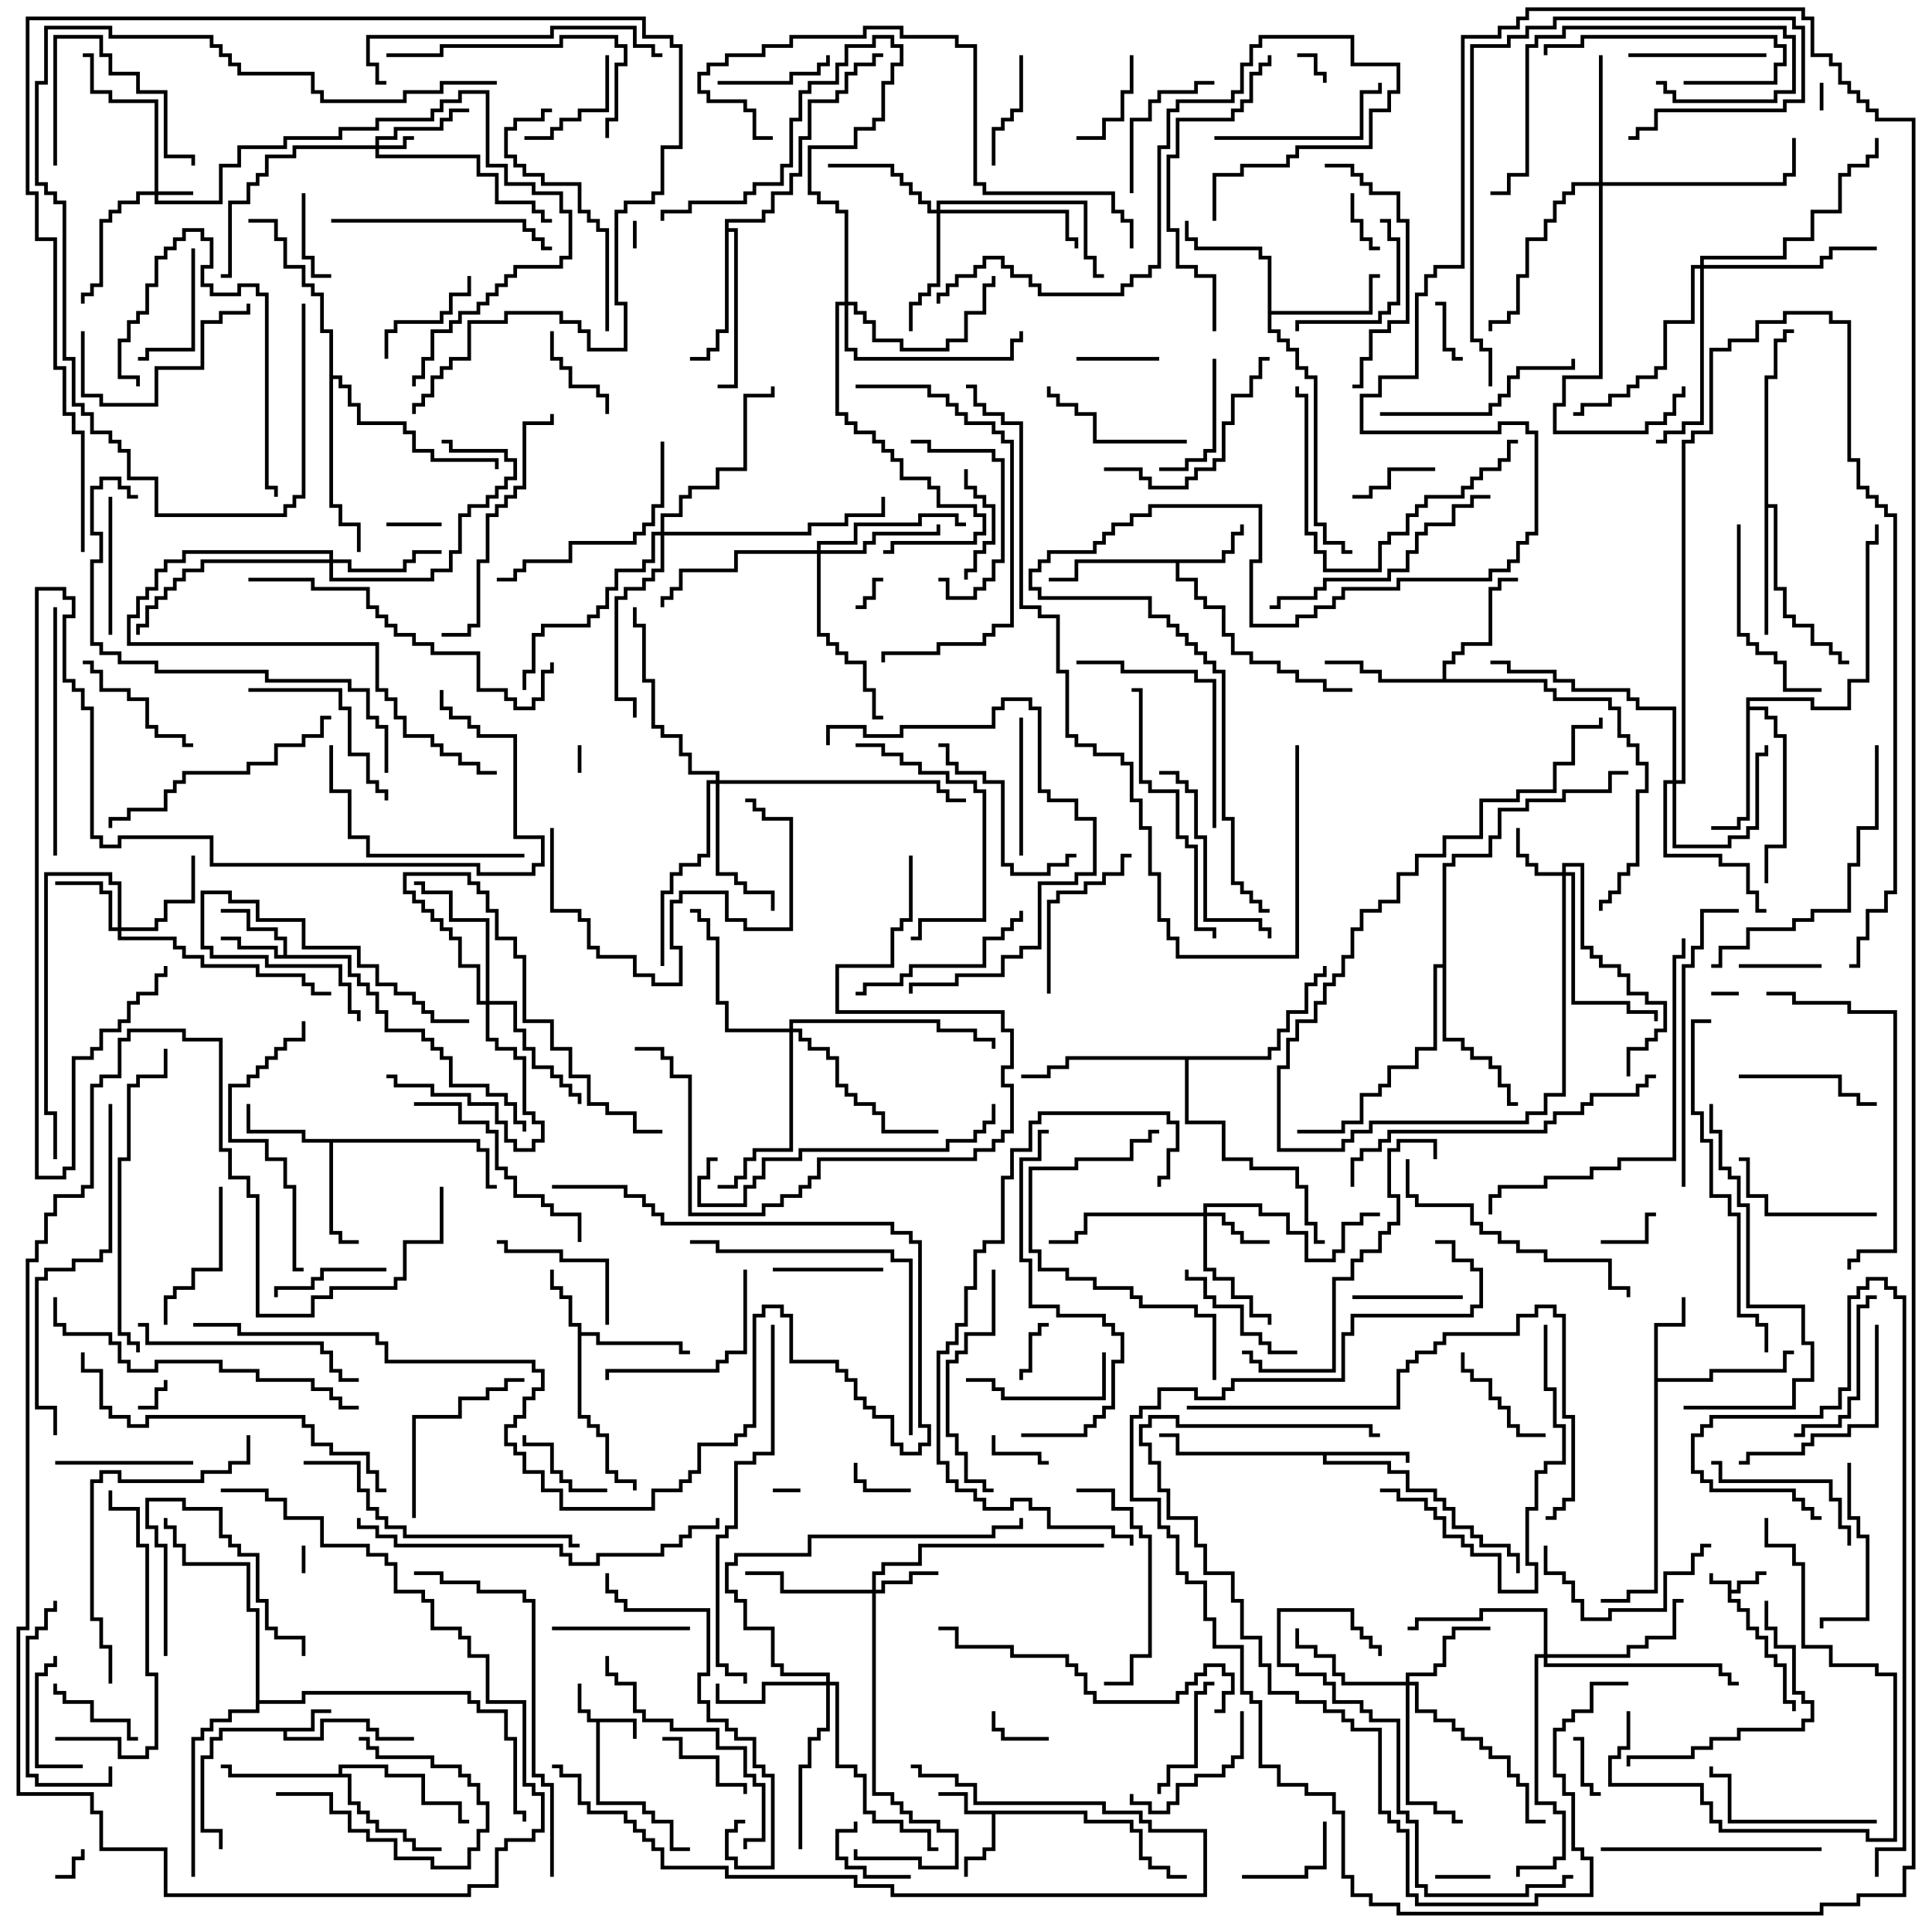 <svg version="1.1" width="105" height="105" xmlns="http://www.w3.org/2000/svg"><path d="M93.9,86.1L92.9,86.1L92.9,85.5L93.1,85.5L93.1,85.9L94.1,85.9L94.1,86.4L94.4,86.4L94.4,85.9L95.4,85.9L95.4,85.4L96,85.4L96,85.6L95.6,85.6L95.6,86.1L94.6,86.1L94.6,86.6L94.1,86.6L94.1,86.9L94.6,86.9L94.6,87.4L95.1,87.4L95.1,88.4L95.6,88.4L95.6,88.9L96.1,88.9L96.1,89.9L96.6,89.9L96.6,90.4L97.1,90.4L97.1,92.4L97.6,92.4L97.6,93L97.4,93L97.4,92.6L96.9,92.6L96.9,90.6L96.4,90.6L96.4,90.1L95.9,90.1L95.9,89.1L95.4,89.1L95.4,88.6L94.9,88.6L94.9,87.6L94.4,87.6L94.4,87.1L93.9,87.1z" stroke="none"/><path d="M34.6,93.4L34.6,94.5L34.4,94.5L34.4,93.6L32.6,93.6L32.6,97.9L35.1,97.9L35.1,98.4L35.6,98.4L35.6,98.9L36.6,98.9L36.6,100.4L37.5,100.4L37.5,100.6L36.4,100.6L36.4,99.1L35.4,99.1L35.4,98.6L34.9,98.6L34.9,98.1L32.4,98.1L32.4,93.6L31.9,93.6L31.9,93.1L31.4,93.1L31.4,91.5L31.6,91.5L31.6,92.9L32.1,92.9L32.1,93.4z" stroke="none"/><path d="M16.9,93.9L16.9,92.9L18,92.9L18,93.1L17.1,93.1L17.1,94.1L15.6,94.1L15.6,94.4L17.4,94.4L17.4,93.4L20.1,93.4L20.1,93.9L20.6,93.9L20.6,94.4L22.5,94.4L22.5,94.6L20.4,94.6L20.4,94.1L19.9,94.1L19.9,93.6L17.6,93.6L17.6,94.6L15.4,94.6L15.4,94.1L12.1,94.1L12.1,94.6L11.6,94.6L11.6,95.6L11.1,95.6L11.1,99.4L12.1,99.4L12.1,100.5L11.9,100.5L11.9,99.6L10.9,99.6L10.9,95.4L11.4,95.4L11.4,94.4L11.9,94.4L11.9,93.9z" stroke="none"/><path d="M59.1,98.4L59.1,98.9L61.6,98.9L61.6,99.4L62.1,99.4L62.1,100.9L62.6,100.9L62.6,101.4L63.6,101.4L63.6,101.9L64.5,101.9L64.5,102.1L63.4,102.1L63.4,101.6L62.4,101.6L62.4,101.1L61.9,101.1L61.9,99.6L61.4,99.6L61.4,99.1L58.9,99.1L58.9,98.6L54.1,98.6L54.1,100.6L53.6,100.6L53.6,101.1L52.6,101.1L52.6,102L52.4,102L52.4,100.9L53.4,100.9L53.4,100.4L53.9,100.4L53.9,98.6L52.4,98.6L52.4,97.6L51,97.6L51,97.4L52.6,97.4L52.6,98.4z" stroke="none"/><path d="M15.4,51.9L15.4,51.1L14.9,51.1L14.9,50.6L13.4,50.6L13.4,49.6L12,49.6L12,49.4L13.6,49.4L13.6,50.4L15.1,50.4L15.1,50.9L15.6,50.9L15.6,51.9L19.1,51.9L19.1,52.9L19.6,52.9L19.6,53.4L20.1,53.4L20.1,53.9L20.6,53.9L20.6,54.9L21.1,54.9L21.1,55.9L23.1,55.9L23.1,56.4L23.6,56.4L23.6,56.9L24.1,56.9L24.1,57.4L24.6,57.4L24.6,58.9L26.6,58.9L26.6,59.4L27.6,59.4L27.6,59.9L28.1,59.9L28.1,60.9L28.6,60.9L28.6,61.5L28.4,61.5L28.4,61.1L27.9,61.1L27.9,60.1L27.4,60.1L27.4,59.6L26.4,59.6L26.4,59.1L24.4,59.1L24.4,57.6L23.9,57.6L23.9,57.1L23.4,57.1L23.4,56.6L22.9,56.6L22.9,56.1L20.9,56.1L20.9,55.1L20.4,55.1L20.4,54.1L19.9,54.1L19.9,53.6L19.4,53.6L19.4,53.1L18.9,53.1L18.9,52.1L14.9,52.1L14.9,51.6L12.9,51.6L12.9,51.1L12,51.1L12,50.9L13.1,50.9L13.1,51.4L15.1,51.4L15.1,51.9z" stroke="none"/><path d="M31.4,72.1L30.9,72.1L30.9,70.6L30.4,70.6L30.4,70.1L29.9,70.1L29.9,69L30.1,69L30.1,69.9L30.6,69.9L30.6,70.4L31.1,70.4L31.1,71.9L31.6,71.9L31.6,72.4L32.6,72.4L32.6,72.9L37.1,72.9L37.1,73.4L37.5,73.4L37.5,73.6L36.9,73.6L36.9,73.1L32.4,73.1L32.4,72.6L31.6,72.6L31.6,76.9L32.1,76.9L32.1,77.4L32.6,77.4L32.6,77.9L33.1,77.9L33.1,79.9L33.6,79.9L33.6,80.4L34.6,80.4L34.6,81L34.4,81L34.4,80.6L33.4,80.6L33.4,80.1L32.9,80.1L32.9,78.1L32.4,78.1L32.4,77.6L31.9,77.6L31.9,77.1L31.4,77.1z" stroke="none"/><path d="M66.4,30.4L66.4,29.9L66.9,29.9L66.9,28.9L67.4,28.9L67.4,28.5L67.6,28.5L67.6,29.1L67.1,29.1L67.1,30.1L66.6,30.1L66.6,30.6L64.1,30.6L64.1,31.4L65.1,31.4L65.1,32.4L65.6,32.4L65.6,32.9L66.6,32.9L66.6,34.4L67.1,34.4L67.1,35.4L68.1,35.4L68.1,35.9L69.6,35.9L69.6,36.4L70.6,36.4L70.6,36.9L72.1,36.9L72.1,37.4L73.5,37.4L73.5,37.6L71.9,37.6L71.9,37.1L70.4,37.1L70.4,36.6L69.4,36.6L69.4,36.1L67.9,36.1L67.9,35.6L66.9,35.6L66.9,34.6L66.4,34.6L66.4,33.1L65.4,33.1L65.4,32.6L64.9,32.6L64.9,31.6L63.9,31.6L63.9,30.6L58.6,30.6L58.6,31.6L57,31.6L57,31.4L58.4,31.4L58.4,30.4z" stroke="none"/><path d="M76.6,78.9L76.6,79.5L76.4,79.5L76.4,79.1L72.1,79.1L72.1,79.4L75.6,79.4L75.6,79.9L76.6,79.9L76.6,80.9L78.1,80.9L78.1,81.4L78.6,81.4L78.6,81.9L79.1,81.9L79.1,82.9L80.1,82.9L80.1,83.4L80.6,83.4L80.6,83.9L82.1,83.9L82.1,84.4L82.6,84.4L82.6,85.5L82.4,85.5L82.4,84.6L81.9,84.6L81.9,84.1L80.4,84.1L80.4,83.6L79.9,83.6L79.9,83.1L78.9,83.1L78.9,82.1L78.4,82.1L78.4,81.6L77.9,81.6L77.9,81.1L76.4,81.1L76.4,80.1L75.4,80.1L75.4,79.6L71.9,79.6L71.9,79.1L63.9,79.1L63.9,78.1L63,78.1L63,77.9L64.1,77.9L64.1,78.9z" stroke="none"/><path d="M89.9,71.9L91.4,71.9L91.4,70.5L91.6,70.5L91.6,72.1L90.1,72.1L90.1,74.9L92.9,74.9L92.9,74.4L96.9,74.4L96.9,73.4L97.5,73.4L97.5,73.6L97.1,73.6L97.1,74.6L93.1,74.6L93.1,75.1L90.1,75.1L90.1,86.6L88.6,86.6L88.6,87.1L87,87.1L87,86.9L88.4,86.9L88.4,86.4L89.9,86.4z" stroke="none"/><path d="M26.1,61.9L26.1,62.4L26.6,62.4L26.6,64.4L27,64.4L27,64.6L26.4,64.6L26.4,62.6L25.9,62.6L25.9,62.1L18.1,62.1L18.1,66.9L18.6,66.9L18.6,67.4L19.5,67.4L19.5,67.6L18.4,67.6L18.4,67.1L17.9,67.1L17.9,62.1L16.4,62.1L16.4,61.6L13.4,61.6L13.4,60L13.6,60L13.6,61.4L16.6,61.4L16.6,61.9z" stroke="none"/><path d="M68.9,14.1L68.4,14.1L68.4,13.6L64.9,13.6L64.9,13.1L64.4,13.1L64.4,12L64.6,12L64.6,12.9L65.1,12.9L65.1,13.4L68.6,13.4L68.6,13.9L69.1,13.9L69.1,16.9L74.4,16.9L74.4,14.9L75,14.9L75,15.1L74.6,15.1L74.6,17.1L69.1,17.1L69.1,17.9L69.6,17.9L69.6,18.4L70.1,18.4L70.1,18.9L70.6,18.9L70.6,19.9L71.1,19.9L71.1,20.4L71.6,20.4L71.6,28.4L72.1,28.4L72.1,29.4L73.1,29.4L73.1,29.9L73.5,29.9L73.5,30.1L72.9,30.1L72.9,29.6L71.9,29.6L71.9,28.6L71.4,28.6L71.4,20.6L70.9,20.6L70.9,20.1L70.4,20.1L70.4,19.1L69.9,19.1L69.9,18.6L69.4,18.6L69.4,18.1L68.9,18.1z" stroke="none"/><path d="M18.4,96.4L18.4,95.9L21.1,95.9L21.1,96.4L23.1,96.4L23.1,97.9L25.1,97.9L25.1,98.9L25.5,98.9L25.5,99.1L24.9,99.1L24.9,98.1L22.9,98.1L22.9,96.6L20.9,96.6L20.9,96.1L18.6,96.1L18.6,96.4L19.1,96.4L19.1,97.9L19.6,97.9L19.6,98.4L20.1,98.4L20.1,98.9L20.6,98.9L20.6,99.4L22.1,99.4L22.1,99.9L22.6,99.9L22.6,100.4L24,100.4L24,100.6L22.4,100.6L22.4,100.1L21.9,100.1L21.9,99.6L20.4,99.6L20.4,99.1L19.9,99.1L19.9,98.6L19.4,98.6L19.4,98.1L18.9,98.1L18.9,96.6L12.4,96.6L12.4,96.1L12,96.1L12,95.9L12.6,95.9L12.6,96.4z" stroke="none"/><path d="M78.4,36.9L78.4,35.9L78.9,35.9L78.9,35.4L79.4,35.4L79.4,34.9L80.9,34.9L80.9,31.9L81.4,31.9L81.4,31.4L82.5,31.4L82.5,31.6L81.6,31.6L81.6,32.1L81.1,32.1L81.1,35.1L79.6,35.1L79.6,35.6L79.1,35.6L79.1,36.1L78.6,36.1L78.6,36.9L84.1,36.9L84.1,37.4L84.6,37.4L84.6,37.9L87.6,37.9L87.6,38.4L88.1,38.4L88.1,39.9L88.6,39.9L88.6,40.4L89.1,40.4L89.1,41.4L89.6,41.4L89.6,43.1L89.1,43.1L89.1,47.1L88.6,47.1L88.6,47.6L88.1,47.6L88.1,48.6L87.6,48.6L87.6,49.1L87.1,49.1L87.1,49.5L86.9,49.5L86.9,48.9L87.4,48.9L87.4,48.4L87.9,48.4L87.9,47.4L88.4,47.4L88.4,46.9L88.9,46.9L88.9,42.9L89.4,42.9L89.4,41.6L88.9,41.6L88.9,40.6L88.4,40.6L88.4,40.1L87.9,40.1L87.9,38.6L87.4,38.6L87.4,38.1L84.4,38.1L84.4,37.6L83.9,37.6L83.9,37.1L74.9,37.1L74.9,36.6L73.9,36.6L73.9,36.1L72,36.1L72,35.9L74.1,35.9L74.1,36.4L75.1,36.4L75.1,36.9z" stroke="none"/><path d="M94.9,37.9L98.6,37.9L98.6,38.4L100.4,38.4L100.4,36.9L101.4,36.9L101.4,29.4L101.9,29.4L101.9,28.5L102.1,28.5L102.1,29.6L101.6,29.6L101.6,37.1L100.6,37.1L100.6,38.6L98.4,38.6L98.4,38.1L95.1,38.1L95.1,38.4L96.1,38.4L96.1,38.9L96.6,38.9L96.6,39.9L97.1,39.9L97.1,46.1L96.1,46.1L96.1,48L95.9,48L95.9,45.9L96.9,45.9L96.9,40.1L96.4,40.1L96.4,39.1L95.9,39.1L95.9,38.6L95.1,38.6L95.1,44.6L94.6,44.6L94.6,45.1L93,45.1L93,44.9L94.4,44.9L94.4,44.4L94.9,44.4z" stroke="none"/><path d="M95.9,20.4L96.4,20.4L96.4,18.4L96.9,18.4L96.9,17.9L97.5,17.9L97.5,18.1L97.1,18.1L97.1,18.6L96.6,18.6L96.6,20.6L96.1,20.6L96.1,27.4L96.6,27.4L96.6,31.9L97.1,31.9L97.1,33.4L97.6,33.4L97.6,33.9L98.6,33.9L98.6,34.9L99.6,34.9L99.6,35.4L100.1,35.4L100.1,35.9L100.5,35.9L100.5,36.1L99.9,36.1L99.9,35.6L99.4,35.6L99.4,35.1L98.4,35.1L98.4,34.1L97.4,34.1L97.4,33.6L96.9,33.6L96.9,32.1L96.4,32.1L96.4,27.6L96.1,27.6L96.1,34.5L95.9,34.5z" stroke="none"/><path d="M39.4,11.9L41.4,11.9L41.4,11.4L41.9,11.4L41.9,10.4L42.9,10.4L42.9,9.4L43.4,9.4L43.4,7.4L43.9,7.4L43.9,5.4L45.4,5.4L45.4,4.9L45.9,4.9L45.9,3.9L46.4,3.9L46.4,3.4L47.4,3.4L47.4,2.9L48,2.9L48,3.1L47.6,3.1L47.6,3.6L46.6,3.6L46.6,4.1L46.1,4.1L46.1,5.1L45.6,5.1L45.6,5.6L44.1,5.6L44.1,7.6L43.6,7.6L43.6,9.6L43.1,9.6L43.1,10.6L42.1,10.6L42.1,11.6L41.6,11.6L41.6,12.1L39.6,12.1L39.6,12.4L40.1,12.4L40.1,21.1L39,21.1L39,20.9L39.9,20.9L39.9,12.6L39.6,12.6L39.6,18.1L39.1,18.1L39.1,19.1L38.6,19.1L38.6,19.6L37.5,19.6L37.5,19.4L38.4,19.4L38.4,18.9L38.9,18.9L38.9,17.9L39.4,17.9z" stroke="none"/><path d="M78.4,52.4L78.4,46.9L78.9,46.9L78.9,46.4L80.9,46.4L80.9,45.4L81.4,45.4L81.4,43.9L82.9,43.9L82.9,43.4L84.9,43.4L84.9,42.9L87.4,42.9L87.4,41.9L88.5,41.9L88.5,42.1L87.6,42.1L87.6,43.1L85.1,43.1L85.1,43.6L83.1,43.6L83.1,44.1L81.6,44.1L81.6,45.6L81.1,45.6L81.1,46.6L79.1,46.6L79.1,47.1L78.6,47.1L78.6,56.4L79.6,56.4L79.6,56.9L80.1,56.9L80.1,57.4L81.1,57.4L81.1,57.9L81.6,57.9L81.6,58.9L82.1,58.9L82.1,59.9L82.5,59.9L82.5,60.1L81.9,60.1L81.9,59.1L81.4,59.1L81.4,58.1L80.9,58.1L80.9,57.6L79.9,57.6L79.9,57.1L79.4,57.1L79.4,56.6L78.4,56.6L78.4,52.6L78.1,52.6L78.1,57.1L77.1,57.1L77.1,58.1L75.6,58.1L75.6,59.1L75.1,59.1L75.1,59.6L74.1,59.6L74.1,61.1L73.1,61.1L73.1,61.6L70.5,61.6L70.5,61.4L72.9,61.4L72.9,60.9L73.9,60.9L73.9,59.4L74.9,59.4L74.9,58.9L75.4,58.9L75.4,57.9L76.9,57.9L76.9,56.9L77.9,56.9L77.9,52.4z" stroke="none"/><path d="M68.9,57.4L68.9,56.9L69.4,56.9L69.4,55.9L69.9,55.9L69.9,54.9L70.9,54.9L70.9,53.4L71.4,53.4L71.4,52.9L71.9,52.9L71.9,52.5L72.1,52.5L72.1,53.1L71.6,53.1L71.6,53.6L71.1,53.6L71.1,55.1L70.1,55.1L70.1,56.1L69.6,56.1L69.6,57.1L69.1,57.1L69.1,57.6L64.6,57.6L64.6,60.9L66.6,60.9L66.6,62.9L68.1,62.9L68.1,63.4L70.6,63.4L70.6,64.4L71.1,64.4L71.1,66.4L71.6,66.4L71.6,67.4L72,67.4L72,67.6L71.4,67.6L71.4,66.6L70.9,66.6L70.9,64.6L70.4,64.6L70.4,63.6L67.9,63.6L67.9,63.1L66.4,63.1L66.4,61.1L64.4,61.1L64.4,57.6L58.1,57.6L58.1,58.1L57.1,58.1L57.1,58.6L55.5,58.6L55.5,58.4L56.9,58.4L56.9,57.9L57.9,57.9L57.9,57.4z" stroke="none"/><path d="M17.9,18.1L17.4,18.1L17.4,16.1L16.9,16.1L16.9,15.6L16.4,15.6L16.4,14.6L15.4,14.6L15.4,13.1L14.9,13.1L14.9,12.1L13.5,12.1L13.5,11.9L15.1,11.9L15.1,12.9L15.6,12.9L15.6,14.4L16.6,14.4L16.6,15.4L17.1,15.4L17.1,15.9L17.6,15.9L17.6,17.9L18.1,17.9L18.1,20.4L18.6,20.4L18.6,20.9L19.1,20.9L19.1,21.9L19.6,21.9L19.6,22.9L22.1,22.9L22.1,23.4L22.6,23.4L22.6,24.4L23.6,24.4L23.6,24.9L27.1,24.9L27.1,25.5L26.9,25.5L26.9,25.1L23.4,25.1L23.4,24.6L22.4,24.6L22.4,23.6L21.9,23.6L21.9,23.1L19.4,23.1L19.4,22.1L18.9,22.1L18.9,21.1L18.4,21.1L18.4,20.6L18.1,20.6L18.1,27.4L18.6,27.4L18.6,28.4L19.6,28.4L19.6,30L19.4,30L19.4,28.6L18.4,28.6L18.4,27.6L17.9,27.6z" stroke="none"/><path d="M13.9,87.6L13.4,87.6L13.4,85.1L9.9,85.1L9.9,84.1L9.4,84.1L9.4,83.1L8.9,83.1L8.9,82.5L9.1,82.5L9.1,82.9L9.6,82.9L9.6,83.9L10.1,83.9L10.1,84.9L13.6,84.9L13.6,87.4L14.1,87.4L14.1,92.4L16.4,92.4L16.4,91.9L25.6,91.9L25.6,92.4L26.1,92.4L26.1,92.9L27.6,92.9L27.6,94.4L28.1,94.4L28.1,98.4L28.6,98.4L28.6,99L28.4,99L28.4,98.6L27.9,98.6L27.9,94.6L27.4,94.6L27.4,93.1L25.9,93.1L25.9,92.6L25.4,92.6L25.4,92.1L16.6,92.1L16.6,92.6L14.1,92.6L14.1,93.1L12.6,93.1L12.6,93.6L11.6,93.6L11.6,94.1L11.1,94.1L11.1,94.6L10.6,94.6L10.6,102L10.4,102L10.4,94.4L10.9,94.4L10.9,93.9L11.4,93.9L11.4,93.4L12.4,93.4L12.4,92.9L13.9,92.9z" stroke="none"/><path d="M8.4,10.4L8.4,5.6L5.9,5.6L5.9,5.1L4.9,5.1L4.9,3.1L4.5,3.1L4.5,2.9L5.1,2.9L5.1,4.9L6.1,4.9L6.1,5.4L8.6,5.4L8.6,10.4L10.5,10.4L10.5,10.6L8.6,10.6L8.6,10.9L11.9,10.9L11.9,8.9L12.9,8.9L12.9,7.9L15.4,7.9L15.4,7.4L18.4,7.4L18.4,6.9L20.4,6.9L20.4,6.4L23.4,6.4L23.4,5.9L23.9,5.9L23.9,5.4L24.9,5.4L24.9,4.9L26.6,4.9L26.6,8.9L27.6,8.9L27.6,9.9L29.1,9.9L29.1,10.4L30.6,10.4L30.6,11.4L31.1,11.4L31.1,14.1L30.6,14.1L30.6,14.6L28.1,14.6L28.1,15.1L27.6,15.1L27.6,15.6L27.1,15.6L27.1,16.1L26.6,16.1L26.6,16.6L26.1,16.6L26.1,17.1L25.1,17.1L25.1,17.6L24.6,17.6L24.6,18.1L23.6,18.1L23.6,19.6L23.1,19.6L23.1,20.6L22.6,20.6L22.6,21L22.4,21L22.4,20.4L22.9,20.4L22.9,19.4L23.4,19.4L23.4,17.9L24.4,17.9L24.4,17.4L24.9,17.4L24.9,16.9L25.9,16.9L25.9,16.4L26.4,16.4L26.4,15.9L26.9,15.9L26.9,15.4L27.4,15.4L27.4,14.9L27.9,14.9L27.9,14.4L30.4,14.4L30.4,13.9L30.9,13.9L30.9,11.6L30.4,11.6L30.4,10.6L28.9,10.6L28.9,10.1L27.4,10.1L27.4,9.1L26.4,9.1L26.4,5.1L25.1,5.1L25.1,5.6L24.1,5.6L24.1,6.1L23.6,6.1L23.6,6.6L20.6,6.6L20.6,7.1L18.6,7.1L18.6,7.6L15.6,7.6L15.6,8.1L13.1,8.1L13.1,9.1L12.1,9.1L12.1,11.1L8.4,11.1L8.4,10.6L7.6,10.6L7.6,11.1L6.6,11.1L6.6,11.6L6.1,11.6L6.1,12.1L5.6,12.1L5.6,15.6L5.1,15.6L5.1,16.1L4.6,16.1L4.6,16.5L4.4,16.5L4.4,15.9L4.9,15.9L4.9,15.4L5.4,15.4L5.4,11.9L5.9,11.9L5.9,11.4L6.4,11.4L6.4,10.9L7.4,10.9L7.4,10.4z" stroke="none"/><path d="M20.4,7.9L20.4,7.4L21.4,7.4L21.4,6.9L23.9,6.9L23.9,6.4L24.4,6.4L24.4,5.9L25.5,5.9L25.5,6.1L24.6,6.1L24.6,6.6L24.1,6.6L24.1,7.1L21.6,7.1L21.6,7.6L20.6,7.6L20.6,7.9L21.9,7.9L21.9,7.4L22.5,7.4L22.5,7.6L22.1,7.6L22.1,8.1L20.6,8.1L20.6,8.4L26.1,8.4L26.1,9.4L27.1,9.4L27.1,10.9L29.1,10.9L29.1,11.4L29.6,11.4L29.6,11.9L30,11.9L30,12.1L29.4,12.1L29.4,11.6L28.9,11.6L28.9,11.1L26.9,11.1L26.9,9.6L25.9,9.6L25.9,8.6L20.4,8.6L20.4,8.1L16.1,8.1L16.1,8.6L14.6,8.6L14.6,9.6L14.1,9.6L14.1,10.1L13.6,10.1L13.6,11.1L12.6,11.1L12.6,15.1L12,15.1L12,14.9L12.4,14.9L12.4,10.9L13.4,10.9L13.4,9.9L13.9,9.9L13.9,9.4L14.4,9.4L14.4,8.4L15.9,8.4L15.9,7.9z" stroke="none"/><path d="M84.9,47.4L84.9,46.9L86.1,46.9L86.1,51.4L86.6,51.4L86.6,51.9L87.1,51.9L87.1,52.4L88.1,52.4L88.1,52.9L88.6,52.9L88.6,53.9L89.6,53.9L89.6,54.4L90.6,54.4L90.6,56.1L90.1,56.1L90.1,56.6L89.6,56.6L89.6,57.1L88.6,57.1L88.6,58.5L88.4,58.5L88.4,56.9L89.4,56.9L89.4,56.4L89.9,56.4L89.9,55.9L90.4,55.9L90.4,54.6L89.4,54.6L89.4,54.1L88.4,54.1L88.4,53.1L87.9,53.1L87.9,52.6L86.9,52.6L86.9,52.1L86.4,52.1L86.4,51.6L85.9,51.6L85.9,47.1L85.1,47.1L85.1,47.4L85.6,47.4L85.6,54.4L88.6,54.4L88.6,54.9L90.1,54.9L90.1,55.5L89.9,55.5L89.9,55.1L88.4,55.1L88.4,54.6L85.4,54.6L85.4,47.6L85.1,47.6L85.1,59.6L84.1,59.6L84.1,60.6L83.1,60.6L83.1,61.1L74.6,61.1L74.6,61.6L73.6,61.6L73.6,62.1L73.1,62.1L73.1,62.6L69.4,62.6L69.4,57.9L69.9,57.9L69.9,56.4L70.4,56.4L70.4,55.4L71.4,55.4L71.4,54.4L71.9,54.4L71.9,53.4L72.4,53.4L72.4,52.9L72.9,52.9L72.9,51.9L73.4,51.9L73.4,50.4L73.9,50.4L73.9,49.4L74.9,49.4L74.9,48.9L75.9,48.9L75.9,47.4L76.9,47.4L76.9,46.4L78.4,46.4L78.4,45.4L80.4,45.4L80.4,43.4L82.4,43.4L82.4,42.9L84.4,42.9L84.4,41.4L85.4,41.4L85.4,39.4L86.9,39.4L86.9,39L87.1,39L87.1,39.6L85.6,39.6L85.6,41.6L84.6,41.6L84.6,43.1L82.6,43.1L82.6,43.6L80.6,43.6L80.6,45.6L78.6,45.6L78.6,46.6L77.1,46.6L77.1,47.6L76.1,47.6L76.1,49.1L75.1,49.1L75.1,49.6L74.1,49.6L74.1,50.6L73.6,50.6L73.6,52.1L73.1,52.1L73.1,53.1L72.6,53.1L72.6,53.6L72.1,53.6L72.1,54.6L71.6,54.6L71.6,55.6L70.6,55.6L70.6,56.6L70.1,56.6L70.1,58.1L69.6,58.1L69.6,62.4L72.9,62.4L72.9,61.9L73.4,61.9L73.4,61.4L74.4,61.4L74.4,60.9L82.9,60.9L82.9,60.4L83.9,60.4L83.9,59.4L84.9,59.4L84.9,47.6L83.4,47.6L83.4,47.1L82.9,47.1L82.9,46.6L82.4,46.6L82.4,45L82.6,45L82.6,46.4L83.1,46.4L83.1,46.9L83.6,46.9L83.6,47.4z" stroke="none"/><path d="M47.4,86.4L47.4,85.4L47.9,85.4L47.9,84.9L49.9,84.9L49.9,83.9L60,83.9L60,84.1L50.1,84.1L50.1,85.1L48.1,85.1L48.1,85.6L47.6,85.6L47.6,86.4L47.9,86.4L47.9,85.9L49.4,85.9L49.4,85.4L51,85.4L51,85.6L49.6,85.6L49.6,86.1L48.1,86.1L48.1,86.6L47.6,86.6L47.6,97.4L48.6,97.4L48.6,97.9L49.1,97.9L49.1,98.4L49.6,98.4L49.6,98.9L51.1,98.9L51.1,99.4L52.1,99.4L52.1,101.6L49.9,101.6L49.9,101.1L46.4,101.1L46.4,100.5L46.6,100.5L46.6,100.9L50.1,100.9L50.1,101.4L51.9,101.4L51.9,99.6L50.9,99.6L50.9,99.1L49.4,99.1L49.4,98.6L48.9,98.6L48.9,98.1L48.4,98.1L48.4,97.6L47.4,97.6L47.4,86.6L42.4,86.6L42.4,85.6L40.5,85.6L40.5,85.4L42.6,85.4L42.6,86.4z" stroke="none"/><path d="M65.4,65.9L65.4,65.4L68.6,65.4L68.6,65.9L70.1,65.9L70.1,66.9L71.1,66.9L71.1,68.4L72.4,68.4L72.4,67.9L72.9,67.9L72.9,66.4L73.9,66.4L73.9,65.9L75,65.9L75,66.1L74.1,66.1L74.1,66.6L73.1,66.6L73.1,68.1L72.6,68.1L72.6,68.6L70.9,68.6L70.9,67.1L69.9,67.1L69.9,66.1L68.4,66.1L68.4,65.6L65.6,65.6L65.6,65.9L66.6,65.9L66.6,66.4L67.1,66.4L67.1,66.9L67.6,66.9L67.6,67.4L69,67.4L69,67.6L67.4,67.6L67.4,67.1L66.9,67.1L66.9,66.6L66.4,66.6L66.4,66.1L65.6,66.1L65.6,68.9L66.1,68.9L66.1,69.4L67.1,69.4L67.1,70.4L68.1,70.4L68.1,71.4L69.1,71.4L69.1,72L68.9,72L68.9,71.6L67.9,71.6L67.9,70.6L66.9,70.6L66.9,69.6L65.9,69.6L65.9,69.1L65.4,69.1L65.4,66.1L59.1,66.1L59.1,67.1L58.6,67.1L58.6,67.6L57,67.6L57,67.4L58.4,67.4L58.4,66.9L58.9,66.9L58.9,65.9z" stroke="none"/><path d="M6.4,50.4L6.4,48.1L5.9,48.1L5.9,47.6L2.6,47.6L2.6,60.4L3.1,60.4L3.1,63L2.9,63L2.9,60.6L2.4,60.6L2.4,47.4L6.1,47.4L6.1,47.9L6.6,47.9L6.6,50.4L8.4,50.4L8.4,49.9L8.9,49.9L8.9,48.9L10.4,48.9L10.4,46.5L10.6,46.5L10.6,49.1L9.1,49.1L9.1,50.1L8.6,50.1L8.6,50.6L6.6,50.6L6.6,50.9L9.6,50.9L9.6,51.4L10.1,51.4L10.1,51.9L11.1,51.9L11.1,52.4L14.1,52.4L14.1,52.9L16.6,52.9L16.6,53.4L17.1,53.4L17.1,53.9L18,53.9L18,54.1L16.9,54.1L16.9,53.6L16.4,53.6L16.4,53.1L13.9,53.1L13.9,52.6L10.9,52.6L10.9,52.1L9.9,52.1L9.9,51.6L9.4,51.6L9.4,51.1L6.4,51.1L6.4,50.6L5.9,50.6L5.9,48.6L5.4,48.6L5.4,48.1L3,48.1L3,47.9L5.6,47.9L5.6,48.4L6.1,48.4L6.1,50.4z" stroke="none"/><path d="M90.9,42.4L90.9,38.6L88.9,38.6L88.9,38.1L88.4,38.1L88.4,37.6L85.4,37.6L85.4,37.1L84.4,37.1L84.4,36.6L81.9,36.6L81.9,36.1L81,36.1L81,35.9L82.1,35.9L82.1,36.4L84.6,36.4L84.6,36.9L85.6,36.9L85.6,37.4L88.6,37.4L88.6,37.9L89.1,37.9L89.1,38.4L91.1,38.4L91.1,42.4L91.4,42.4L91.4,23.9L91.9,23.9L91.9,23.4L92.9,23.4L92.9,18.9L93.9,18.9L93.9,18.4L95.4,18.4L95.4,17.4L96.9,17.4L96.9,16.9L99.6,16.9L99.6,17.4L100.6,17.4L100.6,24.9L101.1,24.9L101.1,26.4L101.6,26.4L101.6,26.9L102.1,26.9L102.1,27.4L102.6,27.4L102.6,27.9L103.1,27.9L103.1,48.6L102.6,48.6L102.6,49.6L101.6,49.6L101.6,51.1L101.1,51.1L101.1,52.6L100.5,52.6L100.5,52.4L100.9,52.4L100.9,50.9L101.4,50.9L101.4,49.4L102.4,49.4L102.4,48.4L102.9,48.4L102.9,28.1L102.4,28.1L102.4,27.6L101.9,27.6L101.9,27.1L101.4,27.1L101.4,26.6L100.9,26.6L100.9,25.1L100.4,25.1L100.4,17.6L99.4,17.6L99.4,17.1L97.1,17.1L97.1,17.6L95.6,17.6L95.6,18.6L94.1,18.6L94.1,19.1L93.1,19.1L93.1,23.6L92.1,23.6L92.1,24.1L91.6,24.1L91.6,42.6L91.1,42.6L91.1,45.9L93.9,45.9L93.9,45.4L94.9,45.4L94.9,44.9L95.4,44.9L95.4,40.9L95.9,40.9L95.9,40.5L96.1,40.5L96.1,41.1L95.6,41.1L95.6,45.1L95.1,45.1L95.1,45.6L94.1,45.6L94.1,46.1L90.9,46.1L90.9,42.6L90.6,42.6L90.6,46.4L93.6,46.4L93.6,46.9L95.1,46.9L95.1,48.4L95.6,48.4L95.6,49.4L96,49.4L96,49.6L95.4,49.6L95.4,48.6L94.9,48.6L94.9,47.1L93.4,47.1L93.4,46.6L90.4,46.6L90.4,42.4z" stroke="none"/><path d="M76.4,91.4L76.4,90.9L77.9,90.9L77.9,90.4L78.4,90.4L78.4,88.9L78.9,88.9L78.9,88.4L81,88.4L81,88.6L79.1,88.6L79.1,89.1L78.6,89.1L78.6,90.6L78.1,90.6L78.1,91.1L76.6,91.1L76.6,91.4L77.1,91.4L77.1,92.9L78.1,92.9L78.1,93.4L79.1,93.4L79.1,93.9L79.6,93.9L79.6,94.4L80.6,94.4L80.6,94.9L81.1,94.9L81.1,95.4L82.1,95.4L82.1,96.4L82.6,96.4L82.6,96.9L83.1,96.9L83.1,98.9L84,98.9L84,99.1L82.9,99.1L82.9,97.1L82.4,97.1L82.4,96.6L81.9,96.6L81.9,95.6L80.9,95.6L80.9,95.1L80.4,95.1L80.4,94.6L79.4,94.6L79.4,94.1L78.9,94.1L78.9,93.6L77.9,93.6L77.9,93.1L76.9,93.1L76.9,91.6L76.6,91.6L76.6,97.9L78.1,97.9L78.1,98.4L79.1,98.4L79.1,98.9L79.5,98.9L79.5,99.1L78.9,99.1L78.9,98.6L77.9,98.6L77.9,98.1L76.4,98.1L76.4,91.6L72.9,91.6L72.9,91.1L72.4,91.1L72.4,90.1L71.4,90.1L71.4,89.6L70.4,89.6L70.4,88.5L70.6,88.5L70.6,89.4L71.6,89.4L71.6,89.9L72.6,89.9L72.6,90.9L73.1,90.9L73.1,91.4z" stroke="none"/><path d="M44.9,91.4L44.9,91.1L42.4,91.1L42.4,90.6L41.9,90.6L41.9,88.6L40.4,88.6L40.4,87.1L39.9,87.1L39.9,86.6L39.4,86.6L39.4,84.9L39.9,84.9L39.9,84.4L43.9,84.4L43.9,83.4L53.9,83.4L53.9,82.9L55.4,82.9L55.4,82.5L55.6,82.5L55.6,83.1L54.1,83.1L54.1,83.6L44.1,83.6L44.1,84.6L40.1,84.6L40.1,85.1L39.6,85.1L39.6,86.4L40.1,86.4L40.1,86.9L40.6,86.9L40.6,88.4L42.1,88.4L42.1,90.4L42.6,90.4L42.6,90.9L45.1,90.9L45.1,91.4L45.6,91.4L45.6,95.9L46.6,95.9L46.6,96.4L47.1,96.4L47.1,98.4L47.6,98.4L47.6,98.9L49.1,98.9L49.1,99.4L50.6,99.4L50.6,100.4L51,100.4L51,100.6L50.4,100.6L50.4,99.6L48.9,99.6L48.9,99.1L47.4,99.1L47.4,98.6L46.9,98.6L46.9,96.6L46.4,96.6L46.4,96.1L45.4,96.1L45.4,91.6L45.1,91.6L45.1,94.1L44.6,94.1L44.6,94.6L44.1,94.6L44.1,96.1L43.6,96.1L43.6,100.5L43.4,100.5L43.4,95.9L43.9,95.9L43.9,94.4L44.4,94.4L44.4,93.9L44.9,93.9L44.9,91.6L41.6,91.6L41.6,92.6L38.9,92.6L38.9,91.5L39.1,91.5L39.1,92.4L41.4,92.4L41.4,91.4z" stroke="none"/><path d="M17.9,30.4L17.9,30.1L10.1,30.1L10.1,30.6L9.1,30.6L9.1,31.1L8.6,31.1L8.6,32.1L8.1,32.1L8.1,32.6L7.6,32.6L7.6,33.6L7.1,33.6L7.1,34.9L20.6,34.9L20.6,37.4L21.1,37.4L21.1,37.9L21.6,37.9L21.6,38.9L22.1,38.9L22.1,39.9L23.6,39.9L23.6,40.4L24.1,40.4L24.1,40.9L25.1,40.9L25.1,41.4L26.1,41.4L26.1,41.9L27,41.9L27,42.1L25.9,42.1L25.9,41.6L24.9,41.6L24.9,41.1L23.9,41.1L23.9,40.6L23.4,40.6L23.4,40.1L21.9,40.1L21.9,39.1L21.4,39.1L21.4,38.1L20.9,38.1L20.9,37.6L20.4,37.6L20.4,35.1L6.9,35.1L6.9,33.4L7.4,33.4L7.4,32.4L7.9,32.4L7.9,31.9L8.4,31.9L8.4,30.9L8.9,30.9L8.9,30.4L9.9,30.4L9.9,29.9L18.1,29.9L18.1,30.4L19.1,30.4L19.1,30.9L21.9,30.9L21.9,30.4L22.4,30.4L22.4,29.9L24,29.9L24,30.1L22.6,30.1L22.6,30.6L22.1,30.6L22.1,31.1L18.9,31.1L18.9,30.6L18.1,30.6L18.1,31.4L23.4,31.4L23.4,30.9L24.4,30.9L24.4,29.9L24.9,29.9L24.9,27.9L25.4,27.9L25.4,27.4L26.4,27.4L26.4,26.9L26.9,26.9L26.9,26.4L27.4,26.4L27.4,25.9L27.9,25.9L27.9,25.1L27.4,25.1L27.4,24.6L24.4,24.6L24.4,24.1L24,24.1L24,23.9L24.6,23.9L24.6,24.4L27.6,24.4L27.6,24.9L28.1,24.9L28.1,26.1L27.6,26.1L27.6,26.6L27.1,26.6L27.1,27.1L26.6,27.1L26.6,27.6L25.6,27.6L25.6,28.1L25.1,28.1L25.1,30.1L24.6,30.1L24.6,31.1L23.6,31.1L23.6,31.6L17.9,31.6L17.9,30.6L11.1,30.6L11.1,31.1L10.1,31.1L10.1,31.6L9.6,31.6L9.6,32.1L9.1,32.1L9.1,32.6L8.6,32.6L8.6,33.1L8.1,33.1L8.1,34.1L7.6,34.1L7.6,34.5L7.4,34.5L7.4,33.9L7.9,33.9L7.9,32.9L8.4,32.9L8.4,32.4L8.9,32.4L8.9,31.9L9.4,31.9L9.4,31.4L9.9,31.4L9.9,30.9L10.9,30.9L10.9,30.4z" stroke="none"/><path d="M50.9,11.4L50.9,10.9L59.1,10.9L59.1,13.9L59.6,13.9L59.6,14.9L60,14.9L60,15.1L59.4,15.1L59.4,14.1L58.9,14.1L58.9,11.1L51.1,11.1L51.1,11.4L58.1,11.4L58.1,12.9L58.6,12.9L58.6,13.5L58.4,13.5L58.4,13.1L57.9,13.1L57.9,11.6L51.1,11.6L51.1,15.6L50.6,15.6L50.6,16.1L50.1,16.1L50.1,16.6L49.6,16.6L49.6,18L49.4,18L49.4,16.4L49.9,16.4L49.9,15.9L50.4,15.9L50.4,15.4L50.9,15.4L50.9,11.6L50.4,11.6L50.4,11.1L49.9,11.1L49.9,10.6L49.4,10.6L49.4,10.1L48.9,10.1L48.9,9.6L48.4,9.6L48.4,9.1L45,9.1L45,8.9L48.6,8.9L48.6,9.4L49.1,9.4L49.1,9.9L49.6,9.9L49.6,10.4L50.1,10.4L50.1,10.9L50.6,10.9L50.6,11.4z" stroke="none"/><path d="M44.4,29.9L44.4,29.4L46.4,29.4L46.4,28.4L49.9,28.4L49.9,27.9L52.1,27.9L52.1,28.4L52.5,28.4L52.5,28.6L51.9,28.6L51.9,28.1L50.1,28.1L50.1,28.6L46.6,28.6L46.6,29.6L44.6,29.6L44.6,29.9L46.9,29.9L46.9,29.4L47.4,29.4L47.4,28.9L50.9,28.9L50.9,28.5L51.1,28.5L51.1,29.1L47.6,29.1L47.6,29.6L47.1,29.6L47.1,30.1L44.6,30.1L44.6,34.4L45.1,34.4L45.1,34.9L45.6,34.9L45.6,35.4L46.1,35.4L46.1,35.9L47.1,35.9L47.1,37.4L47.6,37.4L47.6,38.9L48,38.9L48,39.1L47.4,39.1L47.4,37.6L46.9,37.6L46.9,36.1L45.9,36.1L45.9,35.6L45.4,35.6L45.4,35.1L44.9,35.1L44.9,34.6L44.4,34.6L44.4,30.1L40.1,30.1L40.1,31.1L37.1,31.1L37.1,32.1L36.6,32.1L36.6,32.6L36.1,32.6L36.1,33L35.9,33L35.9,32.4L36.4,32.4L36.4,31.9L36.9,31.9L36.9,30.9L39.9,30.9L39.9,29.9z" stroke="none"/><path d="M26.4,54.4L26.4,50.1L24.4,50.1L24.4,48.6L22.9,48.6L22.9,48.1L22.5,48.1L22.5,47.9L23.1,47.9L23.1,48.4L24.6,48.4L24.6,49.9L26.6,49.9L26.6,54.4L28.1,54.4L28.1,55.9L28.6,55.9L28.6,56.9L29.1,56.9L29.1,57.9L30.1,57.9L30.1,58.4L30.6,58.4L30.6,58.9L31.1,58.9L31.1,59.4L31.6,59.4L31.6,60L31.4,60L31.4,59.6L30.9,59.6L30.9,59.1L30.4,59.1L30.4,58.6L29.9,58.6L29.9,58.1L28.9,58.1L28.9,57.1L28.4,57.1L28.4,56.1L27.9,56.1L27.9,54.6L26.6,54.6L26.6,56.4L27.1,56.4L27.1,56.9L28.1,56.9L28.1,57.4L28.6,57.4L28.6,60.4L29.1,60.4L29.1,60.9L29.6,60.9L29.6,62.1L29.1,62.1L29.1,62.6L27.9,62.6L27.9,62.1L27.4,62.1L27.4,61.1L26.9,61.1L26.9,60.1L25.4,60.1L25.4,59.6L23.4,59.6L23.4,59.1L21.4,59.1L21.4,58.6L21,58.6L21,58.4L21.6,58.4L21.6,58.9L23.6,58.9L23.6,59.4L25.6,59.4L25.6,59.9L27.1,59.9L27.1,60.9L27.6,60.9L27.6,61.9L28.1,61.9L28.1,62.4L28.9,62.4L28.9,61.9L29.4,61.9L29.4,61.1L28.9,61.1L28.9,60.6L28.4,60.6L28.4,57.6L27.9,57.6L27.9,57.1L26.9,57.1L26.9,56.6L26.4,56.6L26.4,54.6L25.9,54.6L25.9,52.6L24.9,52.6L24.9,51.1L24.4,51.1L24.4,50.6L23.9,50.6L23.9,50.1L23.4,50.1L23.4,49.6L22.9,49.6L22.9,49.1L22.4,49.1L22.4,48.6L21.9,48.6L21.9,47.4L25.6,47.4L25.6,47.9L26.1,47.9L26.1,48.4L26.6,48.4L26.6,49.4L27.1,49.4L27.1,50.9L28.1,50.9L28.1,51.9L28.6,51.9L28.6,55.4L30.1,55.4L30.1,56.9L31.1,56.9L31.1,58.4L32.1,58.4L32.1,59.9L33.1,59.9L33.1,60.4L34.6,60.4L34.6,61.4L36,61.4L36,61.6L34.4,61.6L34.4,60.6L32.9,60.6L32.9,60.1L31.9,60.1L31.9,58.6L30.9,58.6L30.9,57.1L29.9,57.1L29.9,55.6L28.4,55.6L28.4,52.1L27.9,52.1L27.9,51.1L26.9,51.1L26.9,49.6L26.4,49.6L26.4,48.6L25.9,48.6L25.9,48.1L25.4,48.1L25.4,47.6L22.1,47.6L22.1,48.4L22.6,48.4L22.6,48.9L23.1,48.9L23.1,49.4L23.6,49.4L23.6,49.9L24.1,49.9L24.1,50.4L24.6,50.4L24.6,50.9L25.1,50.9L25.1,52.4L26.1,52.4L26.1,54.4z" stroke="none"/><path d="M86.9,9.9L86.9,3L87.1,3L87.1,9.9L96.9,9.9L96.9,9.4L97.4,9.4L97.4,7.5L97.6,7.5L97.6,9.6L97.1,9.6L97.1,10.1L87.1,10.1L87.1,20.6L85.1,20.6L85.1,22.1L84.6,22.1L84.6,23.4L89.4,23.4L89.4,22.9L90.4,22.9L90.4,22.4L90.9,22.4L90.9,21.4L91.4,21.4L91.4,21L91.6,21L91.6,21.6L91.1,21.6L91.1,22.6L90.6,22.6L90.6,23.1L89.6,23.1L89.6,23.6L84.4,23.6L84.4,21.9L84.9,21.9L84.9,20.4L86.9,20.4L86.9,10.1L85.6,10.1L85.6,10.6L85.1,10.6L85.1,11.1L84.6,11.1L84.6,12.1L84.1,12.1L84.1,13.1L83.1,13.1L83.1,15.1L82.6,15.1L82.6,17.1L82.1,17.1L82.1,17.6L81.1,17.6L81.1,18L80.9,18L80.9,17.4L81.9,17.4L81.9,16.9L82.4,16.9L82.4,14.9L82.9,14.9L82.9,12.9L83.9,12.9L83.9,11.9L84.4,11.9L84.4,10.9L84.9,10.9L84.9,10.4L85.4,10.4L85.4,9.9z" stroke="none"/><path d="M38.9,42.4L38.9,42.1L37.4,42.1L37.4,41.1L36.9,41.1L36.9,40.1L35.9,40.1L35.9,39.6L35.4,39.6L35.4,37.1L34.9,37.1L34.9,34.1L34.4,34.1L34.4,33L34.6,33L34.6,33.9L35.1,33.9L35.1,36.9L35.6,36.9L35.6,39.4L36.1,39.4L36.1,39.9L37.1,39.9L37.1,40.9L37.6,40.9L37.6,41.9L39.1,41.9L39.1,42.4L51.1,42.4L51.1,42.9L51.6,42.9L51.6,43.4L52.5,43.4L52.5,43.6L51.4,43.6L51.4,43.1L50.9,43.1L50.9,42.6L39.1,42.6L39.1,47.4L40.1,47.4L40.1,47.9L40.6,47.9L40.6,48.4L42.1,48.4L42.1,49.5L41.9,49.5L41.9,48.6L40.4,48.6L40.4,48.1L39.9,48.1L39.9,47.6L38.9,47.6L38.9,42.6L38.6,42.6L38.6,46.6L38.1,46.6L38.1,47.1L37.1,47.1L37.1,47.6L36.6,47.6L36.6,48.6L36.1,48.6L36.1,52.5L35.9,52.5L35.9,48.4L36.4,48.4L36.4,47.4L36.9,47.4L36.9,46.9L37.9,46.9L37.9,46.4L38.4,46.4L38.4,42.4z" stroke="none"/><path d="M83.9,89.9L83.9,87.6L80.6,87.6L80.6,88.1L77.1,88.1L77.1,88.6L76.5,88.6L76.5,88.4L76.9,88.4L76.9,87.9L80.4,87.9L80.4,87.4L84.1,87.4L84.1,89.9L88.4,89.9L88.4,89.4L89.4,89.4L89.4,88.9L90.9,88.9L90.9,86.9L91.5,86.9L91.5,87.1L91.1,87.1L91.1,89.1L89.6,89.1L89.6,89.6L88.6,89.6L88.6,90.1L84.1,90.1L84.1,90.4L93.6,90.4L93.6,90.9L94.1,90.9L94.1,91.4L94.5,91.4L94.5,91.6L93.9,91.6L93.9,91.1L93.4,91.1L93.4,90.6L83.9,90.6L83.9,90.1L83.6,90.1L83.6,97.9L84.6,97.9L84.6,98.4L85.1,98.4L85.1,101.1L84.6,101.1L84.6,101.6L82.6,101.6L82.6,102L82.4,102L82.4,101.4L84.4,101.4L84.4,100.9L84.9,100.9L84.9,98.6L84.4,98.6L84.4,98.1L83.4,98.1L83.4,89.9z" stroke="none"/><path d="M45.9,16.4L45.9,11.6L45.4,11.6L45.4,11.1L44.4,11.1L44.4,10.6L43.9,10.6L43.9,7.9L46.4,7.9L46.4,6.9L47.4,6.9L47.4,6.4L47.9,6.4L47.9,4.4L48.4,4.4L48.4,3.4L48.9,3.4L48.9,2.6L48.4,2.6L48.4,2.1L47.6,2.1L47.6,2.6L46.1,2.6L46.1,3.6L45.6,3.6L45.6,4.6L44.1,4.6L44.1,5.1L43.6,5.1L43.6,6.6L43.1,6.6L43.1,9.1L42.6,9.1L42.6,10.1L41.1,10.1L41.1,10.6L40.6,10.6L40.6,11.1L37.6,11.1L37.6,11.6L36.1,11.6L36.1,12L35.9,12L35.9,11.4L37.4,11.4L37.4,10.9L40.4,10.9L40.4,10.4L40.9,10.4L40.9,9.9L42.4,9.9L42.4,8.9L42.9,8.9L42.9,6.4L43.4,6.4L43.4,4.9L43.9,4.9L43.9,4.4L45.4,4.4L45.4,3.4L45.9,3.4L45.9,2.4L47.4,2.4L47.4,1.9L48.6,1.9L48.6,2.4L49.1,2.4L49.1,3.6L48.6,3.6L48.6,4.6L48.1,4.6L48.1,6.6L47.6,6.6L47.6,7.1L46.6,7.1L46.6,8.1L44.1,8.1L44.1,10.4L44.6,10.4L44.6,10.9L45.6,10.9L45.6,11.4L46.1,11.4L46.1,16.4L46.6,16.4L46.6,16.9L47.1,16.9L47.1,17.4L47.6,17.4L47.6,18.4L49.1,18.4L49.1,18.9L51.4,18.9L51.4,18.4L52.4,18.4L52.4,16.9L53.4,16.9L53.4,15.4L53.9,15.4L53.9,15L54.1,15L54.1,15.6L53.6,15.6L53.6,17.1L52.6,17.1L52.6,18.6L51.6,18.6L51.6,19.1L48.9,19.1L48.9,18.6L47.4,18.6L47.4,17.6L46.9,17.6L46.9,17.1L46.4,17.1L46.4,16.6L46.1,16.6L46.1,18.9L46.6,18.9L46.6,19.4L54.9,19.4L54.9,18.4L55.4,18.4L55.4,18L55.6,18L55.6,18.6L55.1,18.6L55.1,19.6L46.4,19.6L46.4,19.1L45.9,19.1L45.9,16.6L45.6,16.6L45.6,22.4L46.1,22.4L46.1,22.9L46.6,22.9L46.6,23.4L47.6,23.4L47.6,23.9L48.1,23.9L48.1,24.4L48.6,24.4L48.6,24.9L49.1,24.9L49.1,25.9L50.6,25.9L50.6,26.4L51.1,26.4L51.1,27.4L53.1,27.4L53.1,27.9L53.6,27.9L53.6,29.1L53.1,29.1L53.1,29.6L48.6,29.6L48.6,30.1L48,30.1L48,29.9L48.4,29.9L48.4,29.4L52.9,29.4L52.9,28.9L53.4,28.9L53.4,28.1L52.9,28.1L52.9,27.6L50.9,27.6L50.9,26.6L50.4,26.6L50.4,26.1L48.9,26.1L48.9,25.1L48.4,25.1L48.4,24.6L47.9,24.6L47.9,24.1L47.4,24.1L47.4,23.6L46.4,23.6L46.4,23.1L45.9,23.1L45.9,22.6L45.4,22.6L45.4,16.4z" stroke="none"/><path d="M42.9,55.9L42.9,55.4L51.1,55.4L51.1,55.9L53.1,55.9L53.1,56.4L54.1,56.4L54.1,57L53.9,57L53.9,56.6L52.9,56.6L52.9,56.1L50.9,56.1L50.9,55.6L43.1,55.6L43.1,55.9L43.6,55.9L43.6,56.4L44.1,56.4L44.1,56.9L45.1,56.9L45.1,57.4L45.6,57.4L45.6,58.9L46.1,58.9L46.1,59.4L46.6,59.4L46.6,59.9L47.6,59.9L47.6,60.4L48.1,60.4L48.1,61.4L51,61.4L51,61.6L47.9,61.6L47.9,60.6L47.4,60.6L47.4,60.1L46.4,60.1L46.4,59.6L45.9,59.6L45.9,59.1L45.4,59.1L45.4,57.6L44.9,57.6L44.9,57.1L43.9,57.1L43.9,56.6L43.4,56.6L43.4,56.1L43.1,56.1L43.1,62.6L41.1,62.6L41.1,63.1L40.6,63.1L40.6,64.1L40.1,64.1L40.1,64.6L39,64.6L39,64.4L39.9,64.4L39.9,63.9L40.4,63.9L40.4,62.9L40.9,62.9L40.9,62.4L42.9,62.4L42.9,56.1L39.4,56.1L39.4,54.6L38.9,54.6L38.9,51.1L38.4,51.1L38.4,50.1L37.9,50.1L37.9,49.6L37.5,49.6L37.5,49.4L38.1,49.4L38.1,49.9L38.6,49.9L38.6,50.9L39.1,50.9L39.1,54.4L39.6,54.4L39.6,55.9z" stroke="none"/><path d="M92.4,14.4L92.4,13.9L96.9,13.9L96.9,12.9L98.4,12.9L98.4,11.4L99.9,11.4L99.9,9.4L100.4,9.4L100.4,8.9L101.4,8.9L101.4,8.4L101.9,8.4L101.9,7.5L102.1,7.5L102.1,8.6L101.6,8.6L101.6,9.1L100.6,9.1L100.6,9.6L100.1,9.6L100.1,11.6L98.6,11.6L98.6,13.1L97.1,13.1L97.1,14.1L92.6,14.1L92.6,14.4L98.9,14.4L98.9,13.9L99.4,13.9L99.4,13.4L102,13.4L102,13.6L99.6,13.6L99.6,14.1L99.1,14.1L99.1,14.6L92.6,14.6L92.6,23.1L91.6,23.1L91.6,23.6L90.6,23.6L90.6,24.1L90,24.1L90,23.9L90.4,23.9L90.4,23.4L91.4,23.4L91.4,22.9L92.4,22.9L92.4,14.6L92.1,14.6L92.1,17.6L90.6,17.6L90.6,20.1L90.1,20.1L90.1,20.6L89.1,20.6L89.1,21.1L88.6,21.1L88.6,21.6L87.6,21.6L87.6,22.1L86.1,22.1L86.1,22.6L85.5,22.6L85.5,22.4L85.9,22.4L85.9,21.9L87.4,21.9L87.4,21.4L88.4,21.4L88.4,20.9L88.9,20.9L88.9,20.4L89.9,20.4L89.9,19.9L90.4,19.9L90.4,17.4L91.9,17.4L91.9,14.4z" stroke="none"/><path d="M35.9,28.9L35.9,27.9L36.9,27.9L36.9,26.9L37.4,26.9L37.4,26.4L38.9,26.4L38.9,25.4L40.4,25.4L40.4,21.4L41.9,21.4L41.9,21L42.1,21L42.1,21.6L40.6,21.6L40.6,25.6L39.1,25.6L39.1,26.6L37.6,26.6L37.6,27.1L37.1,27.1L37.1,28.1L36.1,28.1L36.1,28.9L43.9,28.9L43.9,28.4L45.9,28.4L45.9,27.9L47.9,27.9L47.9,27L48.1,27L48.1,28.1L46.1,28.1L46.1,28.6L44.1,28.6L44.1,29.1L36.1,29.1L36.1,31.1L35.6,31.1L35.6,31.6L35.1,31.6L35.1,32.1L34.1,32.1L34.1,32.6L33.6,32.6L33.6,37.9L34.6,37.9L34.6,39L34.4,39L34.4,38.1L33.4,38.1L33.4,32.4L33.9,32.4L33.9,31.9L34.9,31.9L34.9,31.4L35.4,31.4L35.4,30.9L35.9,30.9L35.9,29.1L35.6,29.1L35.6,30.6L35.1,30.6L35.1,31.1L33.6,31.1L33.6,32.1L33.1,32.1L33.1,33.1L32.6,33.1L32.6,33.6L32.1,33.6L32.1,34.1L29.6,34.1L29.6,34.6L29.1,34.6L29.1,36.6L28.6,36.6L28.6,37.5L28.4,37.5L28.4,36.4L28.9,36.4L28.9,34.4L29.4,34.4L29.4,33.9L31.9,33.9L31.9,33.4L32.4,33.4L32.4,32.9L32.9,32.9L32.9,31.9L33.4,31.9L33.4,30.9L34.9,30.9L34.9,30.4L35.4,30.4L35.4,28.9z" stroke="none"/><path d="M42,81.1L42,80.9L43.5,80.9L43.5,81.1z" stroke="none"/><path d="M31.4,40.5L31.6,40.5L31.6,42L31.4,42z" stroke="none"/><path d="M16.4,84L16.6,84L16.6,85.5L16.4,85.5z" stroke="none"/><path d="M98.9,4.5L99.1,4.5L99.1,6L98.9,6z" stroke="none"/><path d="M34.6,13.5L34.4,13.5L34.4,12L34.6,12z" stroke="none"/><path d="M94.5,53.9L94.5,54.1L93,54.1L93,53.9z" stroke="none"/><path d="M70.5,3.1L70.5,2.9L71.6,2.9L71.6,3.9L72.1,3.9L72.1,4.5L71.9,4.5L71.9,4.1L71.4,4.1L71.4,3.1z" stroke="none"/><path d="M48,31.4L48,31.6L47.6,31.6L47.6,32.6L47.1,32.6L47.1,33.1L46.5,33.1L46.5,32.9L46.9,32.9L46.9,32.4L47.4,32.4L47.4,31.4z" stroke="none"/><path d="M3,102.1L3,101.9L3.9,101.9L3.9,100.9L4.4,100.9L4.4,100.5L4.6,100.5L4.6,101.1L4.1,101.1L4.1,102.1z" stroke="none"/><path d="M7.5,76.6L7.5,76.4L8.4,76.4L8.4,75.4L8.9,75.4L8.9,75L9.1,75L9.1,75.6L8.6,75.6L8.6,76.6z" stroke="none"/><path d="M21,28.6L21,28.4L24,28.4L24,28.6z" stroke="none"/><path d="M78,102.1L78,101.9L81,101.9L81,102.1z" stroke="none"/><path d="M57,94.4L57,94.6L54.4,94.6L54.4,94.1L53.9,94.1L53.9,93L54.1,93L54.1,93.9L54.6,93.9L54.6,94.4z" stroke="none"/><path d="M87,97.4L87,97.6L86.4,97.6L86.4,97.1L85.9,97.1L85.9,94.6L85.5,94.6L85.5,94.4L86.1,94.4L86.1,96.9L86.6,96.9L86.6,97.4z" stroke="none"/><path d="M57,71.9L57,72.1L56.6,72.1L56.6,72.6L56.1,72.6L56.1,74.6L55.6,74.6L55.6,75L55.4,75L55.4,74.4L55.9,74.4L55.9,72.4L56.4,72.4L56.4,71.9z" stroke="none"/><path d="M87,67.6L87,67.4L89.4,67.4L89.4,65.9L90,65.9L90,66.1L89.6,66.1L89.6,67.6z" stroke="none"/><path d="M75,13.4L75,13.6L74.4,13.6L74.4,13.1L73.9,13.1L73.9,12.1L73.4,12.1L73.4,10.5L73.6,10.5L73.6,11.9L74.1,11.9L74.1,12.9L74.6,12.9L74.6,13.4z" stroke="none"/><path d="M79.5,19.4L79.5,19.6L78.9,19.6L78.9,19.1L78.4,19.1L78.4,16.6L78,16.6L78,16.4L78.6,16.4L78.6,18.9L79.1,18.9L79.1,19.4z" stroke="none"/><path d="M49.5,80.9L49.5,81.1L46.9,81.1L46.9,80.6L46.4,80.6L46.4,79.5L46.6,79.5L46.6,80.4L47.1,80.4L47.1,80.9z" stroke="none"/><path d="M57,79.4L57,79.6L56.4,79.6L56.4,79.1L53.9,79.1L53.9,78L54.1,78L54.1,78.9L56.6,78.9L56.6,79.4z" stroke="none"/><path d="M49.5,101.9L49.5,102.1L46.9,102.1L46.9,101.6L45.9,101.6L45.9,101.1L45.4,101.1L45.4,99.4L46.4,99.4L46.4,99L46.6,99L46.6,99.6L45.6,99.6L45.6,100.9L46.1,100.9L46.1,101.4L47.1,101.4L47.1,101.9z" stroke="none"/><path d="M94.5,52.6L94.5,52.4L99,52.4L99,52.6z" stroke="none"/><path d="M63,19.4L63,19.6L58.5,19.6L58.5,19.4z" stroke="none"/><path d="M16.4,10.5L16.6,10.5L16.6,13.9L17.1,13.9L17.1,14.9L18,14.9L18,15.1L16.9,15.1L16.9,14.1L16.4,14.1z" stroke="none"/><path d="M78,25.4L78,25.6L75.6,25.6L75.6,26.6L74.6,26.6L74.6,27.1L73.5,27.1L73.5,26.9L74.4,26.9L74.4,26.4L75.4,26.4L75.4,25.4z" stroke="none"/><path d="M40.6,97.5L40.4,97.5L40.4,97.1L38.9,97.1L38.9,95.6L36.9,95.6L36.9,94.6L36,94.6L36,94.4L37.1,94.4L37.1,95.4L39.1,95.4L39.1,96.9L40.6,96.9z" stroke="none"/><path d="M15,97.6L15,97.4L18.1,97.4L18.1,98.4L19.1,98.4L19.1,99.4L20.1,99.4L20.1,99.9L21.6,99.9L21.6,100.9L23.6,100.9L23.6,101.4L25.4,101.4L25.4,100.4L25.9,100.4L25.9,99.4L26.4,99.4L26.4,98.1L25.9,98.1L25.9,97.1L25.4,97.1L25.4,96.6L24.9,96.6L24.9,96.1L23.4,96.1L23.4,95.6L20.4,95.6L20.4,95.1L19.9,95.1L19.9,94.6L19.5,94.6L19.5,94.4L20.1,94.4L20.1,94.9L20.6,94.9L20.6,95.4L23.6,95.4L23.6,95.9L25.1,95.9L25.1,96.4L25.6,96.4L25.6,96.9L26.1,96.9L26.1,97.9L26.6,97.9L26.6,99.6L26.1,99.6L26.1,100.6L25.6,100.6L25.6,101.6L23.4,101.6L23.4,101.1L21.4,101.1L21.4,100.1L19.9,100.1L19.9,99.6L18.9,99.6L18.9,98.6L17.9,98.6L17.9,97.6z" stroke="none"/><path d="M67.5,102.1L67.5,101.9L70.9,101.9L70.9,101.4L71.9,101.4L71.9,99L72.1,99L72.1,101.6L71.1,101.6L71.1,102.1z" stroke="none"/><path d="M58.5,7.6L58.5,7.4L59.9,7.4L59.9,6.4L60.9,6.4L60.9,4.9L61.4,4.9L61.4,3L61.6,3L61.6,5.1L61.1,5.1L61.1,6.6L60.1,6.6L60.1,7.6z" stroke="none"/><path d="M28.4,78L28.6,78L28.6,78.4L30.1,78.4L30.1,79.9L30.6,79.9L30.6,80.4L31.1,80.4L31.1,80.9L33,80.9L33,81.1L30.9,81.1L30.9,80.6L30.4,80.6L30.4,80.1L29.9,80.1L29.9,78.6L28.4,78.6z" stroke="none"/><path d="M2.9,91.5L3.1,91.5L3.1,91.9L3.6,91.9L3.6,92.4L5.1,92.4L5.1,93.4L7.1,93.4L7.1,94.4L7.5,94.4L7.5,94.6L6.9,94.6L6.9,93.6L4.9,93.6L4.9,92.6L3.4,92.6L3.4,92.1L2.9,92.1z" stroke="none"/><path d="M33.1,22.5L32.9,22.5L32.9,21.6L32.4,21.6L32.4,21.1L30.9,21.1L30.9,20.1L30.4,20.1L30.4,19.6L29.9,19.6L29.9,18L30.1,18L30.1,19.4L30.6,19.4L30.6,19.9L31.1,19.9L31.1,20.9L32.6,20.9L32.6,21.4L33.1,21.4z" stroke="none"/><path d="M52.6,31.5L52.4,31.5L52.4,30.9L52.9,30.9L52.9,29.9L53.4,29.9L53.4,29.4L53.9,29.4L53.9,27.6L53.4,27.6L53.4,27.1L52.9,27.1L52.9,26.6L52.4,26.6L52.4,25.5L52.6,25.5L52.6,26.4L53.1,26.4L53.1,26.9L53.6,26.9L53.6,27.4L54.1,27.4L54.1,29.6L53.6,29.6L53.6,30.1L53.1,30.1L53.1,31.1L52.6,31.1z" stroke="none"/><path d="M79.5,70.4L79.5,70.6L73.5,70.6L73.5,70.4z" stroke="none"/><path d="M25.5,55.4L25.5,55.6L23.4,55.6L23.4,55.1L22.9,55.1L22.9,54.6L22.4,54.6L22.4,54.1L21.4,54.1L21.4,53.6L20.4,53.6L20.4,52.6L19.4,52.6L19.4,51.6L16.4,51.6L16.4,50.1L13.9,50.1L13.9,49.1L12.4,49.1L12.4,48.6L11.1,48.6L11.1,51.4L11.6,51.4L11.6,51.9L14.6,51.9L14.6,52.4L18.6,52.4L18.6,53.4L19.1,53.4L19.1,54.9L19.6,54.9L19.6,55.5L19.4,55.5L19.4,55.1L18.9,55.1L18.9,53.6L18.4,53.6L18.4,52.6L14.4,52.6L14.4,52.1L11.4,52.1L11.4,51.6L10.9,51.6L10.9,48.4L12.6,48.4L12.6,48.9L14.1,48.9L14.1,49.9L16.6,49.9L16.6,51.4L19.6,51.4L19.6,52.4L20.6,52.4L20.6,53.4L21.6,53.4L21.6,53.9L22.6,53.9L22.6,54.4L23.1,54.4L23.1,54.9L23.6,54.9L23.6,55.4z" stroke="none"/><path d="M48,68.9L48,69.1L42,69.1L42,68.9z" stroke="none"/><path d="M4.5,95.9L4.5,96.1L1.9,96.1L1.9,90.9L2.4,90.9L2.4,90.4L2.9,90.4L2.9,90L3.1,90L3.1,90.6L2.6,90.6L2.6,91.1L2.1,91.1L2.1,95.9z" stroke="none"/><path d="M55.4,3L55.6,3L55.6,6.1L55.1,6.1L55.1,6.6L54.6,6.6L54.6,7.1L54.1,7.1L54.1,9L53.9,9L53.9,6.9L54.4,6.9L54.4,6.4L54.9,6.4L54.9,5.9L55.4,5.9z" stroke="none"/><path d="M21,68.9L21,69.1L17.6,69.1L17.6,69.6L17.1,69.6L17.1,70.1L15.1,70.1L15.1,70.5L14.9,70.5L14.9,69.9L16.9,69.9L16.9,69.4L17.4,69.4L17.4,68.9z" stroke="none"/><path d="M39,4.6L39,4.4L42.9,4.4L42.9,3.9L44.4,3.9L44.4,3.4L44.9,3.4L44.9,3L45.1,3L45.1,3.6L44.6,3.6L44.6,4.1L43.1,4.1L43.1,4.6z" stroke="none"/><path d="M84,77.9L84,78.1L82.4,78.1L82.4,77.6L81.9,77.6L81.9,76.6L81.4,76.6L81.4,76.1L80.9,76.1L80.9,75.1L79.9,75.1L79.9,74.6L79.4,74.6L79.4,73.5L79.6,73.5L79.6,74.4L80.1,74.4L80.1,74.9L81.1,74.9L81.1,75.9L81.6,75.9L81.6,76.4L82.1,76.4L82.1,77.4L82.6,77.4L82.6,77.9z" stroke="none"/><path d="M32.9,3L33.1,3L33.1,6.1L31.6,6.1L31.6,6.6L30.6,6.6L30.6,7.1L30.1,7.1L30.1,7.6L28.5,7.6L28.5,7.4L29.9,7.4L29.9,6.9L30.4,6.9L30.4,6.4L31.4,6.4L31.4,5.9L32.9,5.9z" stroke="none"/><path d="M21.1,19.5L20.9,19.5L20.9,17.9L21.4,17.9L21.4,17.4L23.9,17.4L23.9,16.9L24.4,16.9L24.4,15.9L25.4,15.9L25.4,15L25.6,15L25.6,16.1L24.6,16.1L24.6,17.1L24.1,17.1L24.1,17.6L21.6,17.6L21.6,18.1L21.1,18.1z" stroke="none"/><path d="M10.4,13.5L10.6,13.5L10.6,19.1L8.1,19.1L8.1,19.6L7.5,19.6L7.5,19.4L7.9,19.4L7.9,18.9L10.4,18.9z" stroke="none"/><path d="M65.9,19.5L66.1,19.5L66.1,24.6L65.6,24.6L65.6,25.1L64.6,25.1L64.6,25.6L63,25.6L63,25.4L64.4,25.4L64.4,24.9L65.4,24.9L65.4,24.4L65.9,24.4z" stroke="none"/><path d="M66,91.4L66,91.6L65.6,91.6L65.6,92.1L65.1,92.1L65.1,96.1L63.6,96.1L63.6,97.1L63.1,97.1L63.1,97.5L62.9,97.5L62.9,96.9L63.4,96.9L63.4,95.9L64.9,95.9L64.9,91.9L65.4,91.9L65.4,91.4z" stroke="none"/><path d="M33.1,72L32.9,72L32.9,68.6L30.4,68.6L30.4,68.1L27.4,68.1L27.4,67.6L27,67.6L27,67.4L27.6,67.4L27.6,67.9L30.6,67.9L30.6,68.4L33.1,68.4z" stroke="none"/><path d="M6.1,34.5L5.9,34.5L5.9,27L6.1,27z" stroke="none"/><path d="M61.6,10.5L61.4,10.5L61.4,6.4L62.4,6.4L62.4,5.4L62.9,5.4L62.9,4.9L64.9,4.9L64.9,4.4L66,4.4L66,4.6L65.1,4.6L65.1,5.1L63.1,5.1L63.1,5.6L62.6,5.6L62.6,6.6L61.6,6.6z" stroke="none"/><path d="M3.1,9L2.9,9L2.9,1.9L5.6,1.9L5.6,2.9L6.1,2.9L6.1,3.9L7.6,3.9L7.6,4.9L9.1,4.9L9.1,8.4L10.6,8.4L10.6,9L10.4,9L10.4,8.6L8.9,8.6L8.9,5.1L7.4,5.1L7.4,4.1L5.9,4.1L5.9,3.1L5.4,3.1L5.4,2.1L3.1,2.1z" stroke="none"/><path d="M30,88.6L30,88.4L37.5,88.4L37.5,88.6z" stroke="none"/><path d="M9.1,90L8.9,90L8.9,84.1L8.4,84.1L8.4,83.1L7.9,83.1L7.9,81.4L10.1,81.4L10.1,81.9L12.1,81.9L12.1,83.4L12.6,83.4L12.6,83.9L13.1,83.9L13.1,84.4L14.1,84.4L14.1,86.9L14.6,86.9L14.6,88.4L15.1,88.4L15.1,88.9L16.6,88.9L16.6,90L16.4,90L16.4,89.1L14.9,89.1L14.9,88.6L14.4,88.6L14.4,87.1L13.9,87.1L13.9,84.6L12.9,84.6L12.9,84.1L12.4,84.1L12.4,83.6L11.9,83.6L11.9,82.1L9.9,82.1L9.9,81.6L8.1,81.6L8.1,82.9L8.6,82.9L8.6,83.9L9.1,83.9z" stroke="none"/><path d="M55.4,39L55.6,39L55.6,46.5L55.4,46.5z" stroke="none"/><path d="M61.4,97.5L61.6,97.5L61.6,97.9L62.6,97.9L62.6,98.4L63.4,98.4L63.4,97.9L63.9,97.9L63.9,96.9L64.9,96.9L64.9,96.4L66.4,96.4L66.4,95.9L66.9,95.9L66.9,95.4L67.4,95.4L67.4,93L67.6,93L67.6,95.6L67.1,95.6L67.1,96.1L66.6,96.1L66.6,96.6L65.1,96.6L65.1,97.1L64.1,97.1L64.1,98.1L63.6,98.1L63.6,98.6L62.4,98.6L62.4,98.1L61.4,98.1z" stroke="none"/><path d="M88.5,3.1L88.5,2.9L96,2.9L96,3.1z" stroke="none"/><path d="M4.5,36.1L4.5,35.9L5.1,35.9L5.1,36.4L5.6,36.4L5.6,37.4L7.1,37.4L7.1,37.9L8.1,37.9L8.1,39.4L8.6,39.4L8.6,39.9L10.1,39.9L10.1,40.4L10.5,40.4L10.5,40.6L9.9,40.6L9.9,40.1L8.4,40.1L8.4,39.6L7.9,39.6L7.9,38.1L6.9,38.1L6.9,37.6L5.4,37.6L5.4,36.6L4.9,36.6L4.9,36.1z" stroke="none"/><path d="M70.5,73.4L70.5,73.6L68.9,73.6L68.9,73.1L68.4,73.1L68.4,72.6L67.4,72.6L67.4,71.1L65.9,71.1L65.9,70.6L65.4,70.6L65.4,69.6L64.4,69.6L64.4,69L64.6,69L64.6,69.4L65.6,69.4L65.6,70.4L66.1,70.4L66.1,70.9L67.6,70.9L67.6,72.4L68.6,72.4L68.6,72.9L69.1,72.9L69.1,73.4z" stroke="none"/><path d="M3,79.6L3,79.4L10.5,79.4L10.5,79.6z" stroke="none"/><path d="M75,12.1L75,11.9L75.6,11.9L75.6,12.9L76.1,12.9L76.1,16.6L75.6,16.6L75.6,17.1L75.1,17.1L75.1,17.6L70.6,17.6L70.6,18L70.4,18L70.4,17.4L74.9,17.4L74.9,16.9L75.4,16.9L75.4,16.4L75.9,16.4L75.9,13.1L75.4,13.1L75.4,12.1z" stroke="none"/><path d="M51,31.6L51,31.4L51.6,31.4L51.6,32.4L52.9,32.4L52.9,31.9L53.4,31.9L53.4,31.4L53.9,31.4L53.9,30.4L54.4,30.4L54.4,25.1L53.9,25.1L53.9,24.6L50.4,24.6L50.4,24.1L49.5,24.1L49.5,23.9L50.6,23.9L50.6,24.4L54.1,24.4L54.1,24.9L54.6,24.9L54.6,30.6L54.1,30.6L54.1,31.6L53.6,31.6L53.6,32.1L53.1,32.1L53.1,32.6L51.4,32.6L51.4,31.6z" stroke="none"/><path d="M59.9,73.5L60.1,73.5L60.1,76.1L54.4,76.1L54.4,75.6L53.9,75.6L53.9,75.1L52.5,75.1L52.5,74.9L54.1,74.9L54.1,75.4L54.6,75.4L54.6,75.9L59.9,75.9z" stroke="none"/><path d="M91.5,4.6L91.5,4.4L96.4,4.4L96.4,3.4L96.9,3.4L96.9,2.6L96.4,2.6L96.4,2.1L86.1,2.1L86.1,2.6L84.1,2.6L84.1,3L83.9,3L83.9,2.4L85.9,2.4L85.9,1.9L96.6,1.9L96.6,2.4L97.1,2.4L97.1,3.6L96.6,3.6L96.6,4.6z" stroke="none"/><path d="M94.5,58.6L94.5,58.4L100.1,58.4L100.1,59.4L101.1,59.4L101.1,59.9L102,59.9L102,60.1L100.9,60.1L100.9,59.6L99.9,59.6L99.9,58.6z" stroke="none"/><path d="M64.5,23.9L64.5,24.1L59.4,24.1L59.4,22.6L58.4,22.6L58.4,22.1L57.4,22.1L57.4,21.6L56.9,21.6L56.9,21L57.1,21L57.1,21.4L57.6,21.4L57.6,21.9L58.6,21.9L58.6,22.4L59.6,22.4L59.6,23.9z" stroke="none"/><path d="M11.9,64.5L12.1,64.5L12.1,69.1L10.6,69.1L10.6,70.1L9.6,70.1L9.6,70.6L9.1,70.6L9.1,72L8.9,72L8.9,70.4L9.4,70.4L9.4,69.9L10.4,69.9L10.4,68.9L11.9,68.9z" stroke="none"/><path d="M102,65.9L102,66.1L95.9,66.1L95.9,65.1L94.9,65.1L94.9,63.1L94.5,63.1L94.5,62.9L95.1,62.9L95.1,64.9L96.1,64.9L96.1,65.9z" stroke="none"/><path d="M102,70.4L102,70.6L101.6,70.6L101.6,71.1L101.1,71.1L101.1,76.1L100.6,76.1L100.6,77.1L100.1,77.1L100.1,77.6L98.1,77.6L98.1,78.1L97.5,78.1L97.5,77.9L97.9,77.9L97.9,77.4L99.9,77.4L99.9,76.9L100.4,76.9L100.4,75.9L100.9,75.9L100.9,70.9L101.4,70.9L101.4,70.4z" stroke="none"/><path d="M57.1,54L56.9,54L56.9,48.9L57.4,48.9L57.4,48.4L58.9,48.4L58.9,47.9L59.9,47.9L59.9,47.4L60.9,47.4L60.9,46.4L61.5,46.4L61.5,46.6L61.1,46.6L61.1,47.6L60.1,47.6L60.1,48.1L59.1,48.1L59.1,48.6L57.6,48.6L57.6,49.1L57.1,49.1z" stroke="none"/><path d="M93,79.6L93,79.4L93.6,79.4L93.6,80.4L99.6,80.4L99.6,81.4L100.1,81.4L100.1,82.9L100.6,82.9L100.6,84L100.4,84L100.4,83.1L99.9,83.1L99.9,81.6L99.4,81.6L99.4,80.6L93.4,80.6L93.4,79.6z" stroke="none"/><path d="M93,83.9L93,84.1L92.6,84.1L92.6,84.6L92.1,84.6L92.1,85.6L90.6,85.6L90.6,87.6L87.6,87.6L87.6,88.1L85.9,88.1L85.9,87.1L85.4,87.1L85.4,86.1L84.9,86.1L84.9,85.6L83.9,85.6L83.9,84L84.1,84L84.1,85.4L85.1,85.4L85.1,85.9L85.6,85.9L85.6,86.9L86.1,86.9L86.1,87.9L87.4,87.9L87.4,87.4L90.4,87.4L90.4,85.4L91.9,85.4L91.9,84.4L92.4,84.4L92.4,83.9z" stroke="none"/><path d="M100.4,79.5L100.6,79.5L100.6,82.4L101.1,82.4L101.1,83.4L101.6,83.4L101.6,88.1L99.1,88.1L99.1,88.5L98.9,88.5L98.9,87.9L101.4,87.9L101.4,83.6L100.9,83.6L100.9,82.6L100.4,82.6z" stroke="none"/><path d="M4.4,18L4.6,18L4.6,21.4L5.6,21.4L5.6,21.9L8.4,21.9L8.4,19.9L10.9,19.9L10.9,17.4L11.9,17.4L11.9,16.9L13.4,16.9L13.4,16.5L13.6,16.5L13.6,17.1L12.1,17.1L12.1,17.6L11.1,17.6L11.1,20.1L8.6,20.1L8.6,22.1L5.4,22.1L5.4,21.6L4.4,21.6z" stroke="none"/><path d="M5.9,96L6.1,96L6.1,97.1L1.9,97.1L1.9,96.6L1.4,96.6L1.4,88.9L1.9,88.9L1.9,88.4L2.4,88.4L2.4,87.4L2.9,87.4L2.9,87L3.1,87L3.1,87.6L2.6,87.6L2.6,88.6L2.1,88.6L2.1,89.1L1.6,89.1L1.6,96.4L2.1,96.4L2.1,96.9L5.9,96.9z" stroke="none"/><path d="M102,98.9L102,99.1L93.9,99.1L93.9,96.6L92.9,96.6L92.9,96L93.1,96L93.1,96.4L94.1,96.4L94.1,98.9z" stroke="none"/><path d="M66,7.6L66,7.4L73.9,7.4L73.9,4.9L74.9,4.9L74.9,4.5L75.1,4.5L75.1,5.1L74.1,5.1L74.1,7.6z" stroke="none"/><path d="M22.6,82.5L22.4,82.5L22.4,76.9L24.9,76.9L24.9,75.9L26.4,75.9L26.4,75.4L27.4,75.4L27.4,74.9L28.5,74.9L28.5,75.1L27.6,75.1L27.6,75.6L26.6,75.6L26.6,76.1L25.1,76.1L25.1,77.1L22.6,77.1z" stroke="none"/><path d="M58.5,46.4L58.5,46.6L58.1,46.6L58.1,47.1L57.1,47.1L57.1,47.6L54.9,47.6L54.9,47.1L54.4,47.1L54.4,42.6L53.4,42.6L53.4,42.1L51.9,42.1L51.9,41.6L51.4,41.6L51.4,40.6L51,40.6L51,40.4L51.6,40.4L51.6,41.4L52.1,41.4L52.1,41.9L53.6,41.9L53.6,42.4L54.6,42.4L54.6,46.9L55.1,46.9L55.1,47.4L56.9,47.4L56.9,46.9L57.9,46.9L57.9,46.4z" stroke="none"/><path d="M40.4,69L40.6,69L40.6,73.6L39.6,73.6L39.6,74.1L39.1,74.1L39.1,74.6L33.1,74.6L33.1,75L32.9,75L32.9,74.4L38.9,74.4L38.9,73.9L39.4,73.9L39.4,73.4L40.4,73.4z" stroke="none"/><path d="M13.5,37.6L13.5,37.4L18.6,37.4L18.6,38.4L19.1,38.4L19.1,40.9L20.1,40.9L20.1,42.4L20.6,42.4L20.6,42.9L21.1,42.9L21.1,43.5L20.9,43.5L20.9,43.1L20.4,43.1L20.4,42.6L19.9,42.6L19.9,41.1L18.9,41.1L18.9,38.6L18.4,38.6L18.4,37.6z" stroke="none"/><path d="M7.6,21L7.4,21L7.4,20.6L6.4,20.6L6.4,18.4L6.9,18.4L6.9,17.4L7.4,17.4L7.4,16.9L7.9,16.9L7.9,15.4L8.4,15.4L8.4,13.9L8.9,13.9L8.9,13.4L9.4,13.4L9.4,12.9L9.9,12.9L9.9,12.4L11.1,12.4L11.1,12.9L11.6,12.9L11.6,14.6L11.1,14.6L11.1,15.4L11.6,15.4L11.6,15.9L12.9,15.9L12.9,15.4L14.1,15.4L14.1,15.9L14.6,15.9L14.6,26.4L15.1,26.4L15.1,27L14.9,27L14.9,26.6L14.4,26.6L14.4,16.1L13.9,16.1L13.9,15.6L13.1,15.6L13.1,16.1L11.4,16.1L11.4,15.6L10.9,15.6L10.9,14.4L11.4,14.4L11.4,13.1L10.9,13.1L10.9,12.6L10.1,12.6L10.1,13.1L9.6,13.1L9.6,13.6L9.1,13.6L9.1,14.1L8.6,14.1L8.6,15.6L8.1,15.6L8.1,17.1L7.6,17.1L7.6,17.6L7.1,17.6L7.1,18.6L6.6,18.6L6.6,20.4L7.6,20.4z" stroke="none"/><path d="M46.5,54.1L46.5,53.9L46.9,53.9L46.9,53.4L48.9,53.4L48.9,52.9L49.4,52.9L49.4,52.4L53.4,52.4L53.4,50.9L54.4,50.9L54.4,50.4L54.9,50.4L54.9,49.9L55.4,49.9L55.4,49.5L55.6,49.5L55.6,50.1L55.1,50.1L55.1,50.6L54.6,50.6L54.6,51.1L53.6,51.1L53.6,52.6L49.6,52.6L49.6,53.1L49.1,53.1L49.1,53.6L47.1,53.6L47.1,54.1z" stroke="none"/><path d="M94.4,28.5L94.6,28.5L94.6,34.4L95.1,34.4L95.1,34.9L95.6,34.9L95.6,35.4L96.6,35.4L96.6,35.9L97.1,35.9L97.1,37.4L99,37.4L99,37.6L96.9,37.6L96.9,36.1L96.4,36.1L96.4,35.6L95.4,35.6L95.4,35.1L94.9,35.1L94.9,34.6L94.4,34.6z" stroke="none"/><path d="M29.9,45L30.1,45L30.1,49.4L31.6,49.4L31.6,49.9L32.1,49.9L32.1,51.4L32.6,51.4L32.6,51.9L34.6,51.9L34.6,52.9L35.6,52.9L35.6,53.4L36.9,53.4L36.9,51.6L36.4,51.6L36.4,48.9L36.9,48.9L36.9,48.4L39.6,48.4L39.6,49.9L40.6,49.9L40.6,50.4L42.9,50.4L42.9,44.6L41.4,44.6L41.4,44.1L40.9,44.1L40.9,43.6L40.5,43.6L40.5,43.4L41.1,43.4L41.1,43.9L41.6,43.9L41.6,44.4L43.1,44.4L43.1,50.6L40.4,50.6L40.4,50.1L39.4,50.1L39.4,48.6L37.1,48.6L37.1,49.1L36.6,49.1L36.6,51.4L37.1,51.4L37.1,53.6L35.4,53.6L35.4,53.1L34.4,53.1L34.4,52.1L32.4,52.1L32.4,51.6L31.9,51.6L31.9,50.1L31.4,50.1L31.4,49.6L29.9,49.6z" stroke="none"/><path d="M101.9,72L102.1,72L102.1,77.6L100.6,77.6L100.6,78.1L98.6,78.1L98.6,78.6L98.1,78.6L98.1,79.1L95.1,79.1L95.1,79.6L94.5,79.6L94.5,79.4L94.9,79.4L94.9,78.9L97.9,78.9L97.9,78.4L98.4,78.4L98.4,77.9L100.4,77.9L100.4,77.4L101.9,77.4z" stroke="none"/><path d="M58.5,81.1L58.5,80.9L60.6,80.9L60.6,81.9L61.6,81.9L61.6,82.9L62.1,82.9L62.1,83.4L62.6,83.4L62.6,90.1L61.6,90.1L61.6,91.6L60,91.6L60,91.4L61.4,91.4L61.4,89.9L62.4,89.9L62.4,83.6L61.9,83.6L61.9,83.1L61.4,83.1L61.4,82.1L60.4,82.1L60.4,81.1z" stroke="none"/><path d="M60,25.6L60,25.4L62.1,25.4L62.1,25.9L62.6,25.9L62.6,26.4L64.4,26.4L64.4,25.9L64.9,25.9L64.9,25.4L65.9,25.4L65.9,24.9L66.4,24.9L66.4,22.9L66.9,22.9L66.9,21.4L67.9,21.4L67.9,20.4L68.4,20.4L68.4,19.4L69,19.4L69,19.6L68.6,19.6L68.6,20.6L68.1,20.6L68.1,21.6L67.1,21.6L67.1,23.1L66.6,23.1L66.6,25.1L66.1,25.1L66.1,25.6L65.1,25.6L65.1,26.1L64.6,26.1L64.6,26.6L62.4,26.6L62.4,26.1L61.9,26.1L61.9,25.6z" stroke="none"/><path d="M90,4.6L90,4.4L90.6,4.4L90.6,4.9L91.1,4.9L91.1,5.4L96.4,5.4L96.4,4.9L97.4,4.9L97.4,2.1L96.9,2.1L96.9,1.6L85.1,1.6L85.1,2.1L83.6,2.1L83.6,2.6L83.1,2.6L83.1,9.6L82.1,9.6L82.1,10.6L81,10.6L81,10.4L81.9,10.4L81.9,9.4L82.9,9.4L82.9,2.4L83.4,2.4L83.4,1.9L84.9,1.9L84.9,1.4L97.1,1.4L97.1,1.9L97.6,1.9L97.6,5.1L96.6,5.1L96.6,5.6L90.9,5.6L90.9,5.1L90.4,5.1L90.4,4.6z" stroke="none"/><path d="M69.1,51L68.9,51L68.9,50.6L68.4,50.6L68.4,50.1L65.4,50.1L65.4,45.6L64.9,45.6L64.9,43.1L64.4,43.1L64.4,42.6L63.9,42.6L63.9,42.1L63,42.1L63,41.9L64.1,41.9L64.1,42.4L64.6,42.4L64.6,42.9L65.1,42.9L65.1,45.4L65.6,45.4L65.6,49.9L68.6,49.9L68.6,50.4L69.1,50.4z" stroke="none"/><path d="M75,22.6L75,22.4L80.9,22.4L80.9,21.9L81.4,21.9L81.4,21.4L81.9,21.4L81.9,20.4L82.4,20.4L82.4,19.9L85.4,19.9L85.4,19.5L85.6,19.5L85.6,20.1L82.6,20.1L82.6,20.6L82.1,20.6L82.1,21.6L81.6,21.6L81.6,22.1L81.1,22.1L81.1,22.6z" stroke="none"/><path d="M46.5,40.6L46.5,40.4L48.1,40.4L48.1,40.9L49.1,40.9L49.1,41.4L50.1,41.4L50.1,41.9L51.6,41.9L51.6,42.4L53.1,42.4L53.1,42.9L53.6,42.9L53.6,50.1L50.1,50.1L50.1,51.1L49.5,51.1L49.5,50.9L49.9,50.9L49.9,49.9L53.4,49.9L53.4,43.1L52.9,43.1L52.9,42.6L51.4,42.6L51.4,42.1L49.9,42.1L49.9,41.6L48.9,41.6L48.9,41.1L47.9,41.1L47.9,40.6z" stroke="none"/><path d="M95.9,87L96.1,87L96.1,88.4L96.6,88.4L96.6,89.4L97.6,89.4L97.6,91.9L98.1,91.9L98.1,92.4L98.6,92.4L98.6,93.6L98.1,93.6L98.1,94.1L94.6,94.1L94.6,94.6L93.1,94.6L93.1,95.1L92.1,95.1L92.1,95.6L88.6,95.6L88.6,96L88.4,96L88.4,95.4L91.9,95.4L91.9,94.9L92.9,94.9L92.9,94.4L94.4,94.4L94.4,93.9L97.9,93.9L97.9,93.4L98.4,93.4L98.4,92.6L97.9,92.6L97.9,92.1L97.4,92.1L97.4,89.6L96.4,89.6L96.4,88.6L95.9,88.6z" stroke="none"/><path d="M35.9,24L36.1,24L36.1,27.6L35.6,27.6L35.6,28.6L35.1,28.6L35.1,29.1L34.6,29.1L34.6,29.6L31.1,29.6L31.1,30.6L28.6,30.6L28.6,31.1L28.1,31.1L28.1,31.6L27,31.6L27,31.4L27.9,31.4L27.9,30.9L28.4,30.9L28.4,30.4L30.9,30.4L30.9,29.4L34.4,29.4L34.4,28.9L34.9,28.9L34.9,28.4L35.4,28.4L35.4,27.4L35.9,27.4z" stroke="none"/><path d="M22.5,60.1L22.5,59.9L25.1,59.9L25.1,60.9L26.6,60.9L26.6,61.4L27.1,61.4L27.1,63.4L27.6,63.4L27.6,63.9L28.1,63.9L28.1,64.9L29.6,64.9L29.6,65.4L30.1,65.4L30.1,65.9L31.6,65.9L31.6,67.5L31.4,67.5L31.4,66.1L29.9,66.1L29.9,65.6L29.4,65.6L29.4,65.1L27.9,65.1L27.9,64.1L27.4,64.1L27.4,63.6L26.9,63.6L26.9,61.6L26.4,61.6L26.4,61.1L24.9,61.1L24.9,60.1z" stroke="none"/><path d="M66.1,45L65.9,45L65.9,37.1L64.9,37.1L64.9,36.6L60.9,36.6L60.9,36.1L58.5,36.1L58.5,35.9L61.1,35.9L61.1,36.4L65.1,36.4L65.1,36.9L66.1,36.9z" stroke="none"/><path d="M53.9,69L54.1,69L54.1,72.6L52.6,72.6L52.6,73.6L52.1,73.6L52.1,74.1L51.6,74.1L51.6,77.9L52.1,77.9L52.1,78.9L52.6,78.9L52.6,80.4L53.6,80.4L53.6,80.9L54,80.9L54,81.1L53.4,81.1L53.4,80.6L52.4,80.6L52.4,79.1L51.9,79.1L51.9,78.1L51.4,78.1L51.4,73.9L51.9,73.9L51.9,73.4L52.4,73.4L52.4,72.4L53.9,72.4z" stroke="none"/><path d="M87,100.6L87,100.4L99,100.4L99,100.6z" stroke="none"/><path d="M18,12.1L18,11.9L28.6,11.9L28.6,12.4L29.1,12.4L29.1,12.9L29.6,12.9L29.6,13.4L30,13.4L30,13.6L29.4,13.6L29.4,13.1L28.9,13.1L28.9,12.6L28.4,12.6L28.4,12.1z" stroke="none"/><path d="M72,9.1L72,8.9L73.6,8.9L73.6,9.4L74.1,9.4L74.1,9.9L74.6,9.9L74.6,10.4L76.1,10.4L76.1,11.9L76.6,11.9L76.6,17.6L75.6,17.6L75.6,18.1L74.6,18.1L74.6,19.6L74.1,19.6L74.1,21.1L73.5,21.1L73.5,20.9L73.9,20.9L73.9,19.4L74.4,19.4L74.4,17.9L75.4,17.9L75.4,17.4L76.4,17.4L76.4,12.1L75.9,12.1L75.9,10.6L74.4,10.6L74.4,10.1L73.9,10.1L73.9,9.6L73.4,9.6L73.4,9.1z" stroke="none"/><path d="M28.5,46.4L28.5,46.6L19.9,46.6L19.9,45.6L18.9,45.6L18.9,43.1L17.9,43.1L17.9,40.5L18.1,40.5L18.1,42.9L19.1,42.9L19.1,45.4L20.1,45.4L20.1,46.4z" stroke="none"/><path d="M82.5,23.9L82.5,24.1L82.1,24.1L82.1,25.1L81.6,25.1L81.6,25.6L80.6,25.6L80.6,26.1L80.1,26.1L80.1,26.6L79.6,26.6L79.6,27.1L77.6,27.1L77.6,27.6L77.1,27.6L77.1,28.1L76.6,28.1L76.6,29.1L75.6,29.1L75.6,29.6L75.1,29.6L75.1,31.1L71.9,31.1L71.9,30.1L71.4,30.1L71.4,29.1L70.9,29.1L70.9,21.6L70.4,21.6L70.4,21L70.6,21L70.6,21.4L71.1,21.4L71.1,28.9L71.6,28.9L71.6,29.9L72.1,29.9L72.1,30.9L74.9,30.9L74.9,29.4L75.4,29.4L75.4,28.9L76.4,28.9L76.4,27.9L76.9,27.9L76.9,27.4L77.4,27.4L77.4,26.9L79.4,26.9L79.4,26.4L79.9,26.4L79.9,25.9L80.4,25.9L80.4,25.4L81.4,25.4L81.4,24.9L81.9,24.9L81.9,23.9z" stroke="none"/><path d="M7.5,72.1L7.5,71.9L8.1,71.9L8.1,72.9L17.6,72.9L17.6,73.4L18.1,73.4L18.1,74.4L18.6,74.4L18.6,74.9L19.5,74.9L19.5,75.1L18.4,75.1L18.4,74.6L17.9,74.6L17.9,73.6L17.4,73.6L17.4,73.1L7.9,73.1L7.9,72.1z" stroke="none"/><path d="M33.1,18L32.9,18L32.9,12.6L32.4,12.6L32.4,12.1L31.9,12.1L31.9,11.6L31.4,11.6L31.4,10.1L29.4,10.1L29.4,9.6L28.4,9.6L28.4,9.1L27.9,9.1L27.9,8.6L27.4,8.6L27.4,6.9L27.9,6.9L27.9,6.4L29.4,6.4L29.4,5.9L30,5.9L30,6.1L29.6,6.1L29.6,6.6L28.1,6.6L28.1,7.1L27.6,7.1L27.6,8.4L28.1,8.4L28.1,8.9L28.6,8.9L28.6,9.4L29.6,9.4L29.6,9.9L31.6,9.9L31.6,11.4L32.1,11.4L32.1,11.9L32.6,11.9L32.6,12.4L33.1,12.4z" stroke="none"/><path d="M83.9,72L84.1,72L84.1,75.4L84.6,75.4L84.6,77.4L85.1,77.4L85.1,79.6L84.1,79.6L84.1,80.1L83.6,80.1L83.6,82.1L83.1,82.1L83.1,84.9L83.6,84.9L83.6,86.6L81.4,86.6L81.4,84.6L79.9,84.6L79.9,84.1L79.4,84.1L79.4,83.6L78.4,83.6L78.4,82.6L77.9,82.6L77.9,82.1L77.4,82.1L77.4,81.6L75.9,81.6L75.9,81.1L75,81.1L75,80.9L76.1,80.9L76.1,81.4L77.6,81.4L77.6,81.9L78.1,81.9L78.1,82.4L78.6,82.4L78.6,83.4L79.6,83.4L79.6,83.9L80.1,83.9L80.1,84.4L81.6,84.4L81.6,86.4L83.4,86.4L83.4,85.1L82.9,85.1L82.9,81.9L83.4,81.9L83.4,79.9L83.9,79.9L83.9,79.4L84.9,79.4L84.9,77.6L84.4,77.6L84.4,75.6L83.9,75.6z" stroke="none"/><path d="M33.1,7.5L32.9,7.5L32.9,6.4L33.4,6.4L33.4,3.4L33.9,3.4L33.9,2.6L33.4,2.6L33.4,2.1L30.6,2.1L30.6,2.6L24.1,2.6L24.1,3.1L21,3.1L21,2.9L23.9,2.9L23.9,2.4L30.4,2.4L30.4,1.9L33.6,1.9L33.6,2.4L34.1,2.4L34.1,3.6L33.6,3.6L33.6,6.6L33.1,6.6z" stroke="none"/><path d="M88.4,93L88.6,93L88.6,95.1L88.1,95.1L88.1,95.6L87.6,95.6L87.6,96.9L92.6,96.9L92.6,97.9L93.1,97.9L93.1,98.9L93.6,98.9L93.6,99.4L101.6,99.4L101.6,99.9L102.9,99.9L102.9,91.1L101.9,91.1L101.9,90.6L99.4,90.6L99.4,89.6L97.9,89.6L97.9,85.1L97.4,85.1L97.4,84.1L95.9,84.1L95.9,82.5L96.1,82.5L96.1,83.9L97.6,83.9L97.6,84.9L98.1,84.9L98.1,89.4L99.6,89.4L99.6,90.4L102.1,90.4L102.1,90.9L103.1,90.9L103.1,100.1L101.4,100.1L101.4,99.6L93.4,99.6L93.4,99.1L92.9,99.1L92.9,98.1L92.4,98.1L92.4,97.1L87.4,97.1L87.4,95.4L87.9,95.4L87.9,94.9L88.4,94.9z" stroke="none"/><path d="M40.6,100.5L40.4,100.5L40.4,99.9L41.4,99.9L41.4,97.1L40.9,97.1L40.9,96.6L40.4,96.6L40.4,95.1L38.9,95.1L38.9,94.1L36.4,94.1L36.4,93.6L34.9,93.6L34.9,93.1L34.4,93.1L34.4,91.6L33.4,91.6L33.4,91.1L32.9,91.1L32.9,90L33.1,90L33.1,90.9L33.6,90.9L33.6,91.4L34.6,91.4L34.6,92.9L35.1,92.9L35.1,93.4L36.6,93.4L36.6,93.9L39.1,93.9L39.1,94.9L40.6,94.9L40.6,96.4L41.1,96.4L41.1,96.9L41.6,96.9L41.6,100.1L40.6,100.1z" stroke="none"/><path d="M6.1,45L5.9,45L5.9,44.4L6.9,44.4L6.9,43.9L8.9,43.9L8.9,42.9L9.4,42.9L9.4,42.4L9.9,42.4L9.9,41.9L13.4,41.9L13.4,41.4L14.9,41.4L14.9,40.4L16.4,40.4L16.4,39.9L17.4,39.9L17.4,38.9L18,38.9L18,39.1L17.6,39.1L17.6,40.1L16.6,40.1L16.6,40.6L15.1,40.6L15.1,41.6L13.6,41.6L13.6,42.1L10.1,42.1L10.1,42.6L9.6,42.6L9.6,43.1L9.1,43.1L9.1,44.1L7.1,44.1L7.1,44.6L6.1,44.6z" stroke="none"/><path d="M81,26.9L81,27.1L80.1,27.1L80.1,27.6L79.1,27.6L79.1,28.6L77.6,28.6L77.6,29.1L77.1,29.1L77.1,30.1L76.6,30.1L76.6,31.1L75.6,31.1L75.6,31.6L72.1,31.6L72.1,32.1L71.6,32.1L71.6,32.6L69.6,32.6L69.6,33.1L69,33.1L69,32.9L69.4,32.9L69.4,32.4L71.4,32.4L71.4,31.9L71.9,31.9L71.9,31.4L75.4,31.4L75.4,30.9L76.4,30.9L76.4,29.9L76.9,29.9L76.9,28.9L77.4,28.9L77.4,28.4L78.9,28.4L78.9,27.4L79.9,27.4L79.9,26.9z" stroke="none"/><path d="M24,34.6L24,34.4L25.4,34.4L25.4,33.9L25.9,33.9L25.9,30.4L26.4,30.4L26.4,27.9L26.9,27.9L26.9,27.4L27.4,27.4L27.4,26.9L27.9,26.9L27.9,26.4L28.4,26.4L28.4,22.9L29.9,22.9L29.9,22.5L30.1,22.5L30.1,23.1L28.6,23.1L28.6,26.6L28.1,26.6L28.1,27.1L27.6,27.1L27.6,27.6L27.1,27.6L27.1,28.1L26.6,28.1L26.6,30.6L26.1,30.6L26.1,34.1L25.6,34.1L25.6,34.6z" stroke="none"/><path d="M16.4,55.5L16.6,55.5L16.6,56.6L15.6,56.6L15.6,57.1L15.1,57.1L15.1,57.6L14.6,57.6L14.6,58.1L14.1,58.1L14.1,58.6L13.6,58.6L13.6,59.1L12.6,59.1L12.6,61.9L14.6,61.9L14.6,62.9L15.6,62.9L15.6,64.4L16.1,64.4L16.1,68.9L16.5,68.9L16.5,69.1L15.9,69.1L15.9,64.6L15.4,64.6L15.4,63.1L14.4,63.1L14.4,62.1L12.4,62.1L12.4,58.9L13.4,58.9L13.4,58.4L13.9,58.4L13.9,57.9L14.4,57.9L14.4,57.4L14.9,57.4L14.9,56.9L15.4,56.9L15.4,56.4L16.4,56.4z" stroke="none"/><path d="M3.1,46.5L2.9,46.5L2.9,33L3.1,33z" stroke="none"/><path d="M3,94.6L3,94.4L6.6,94.4L6.6,95.4L7.9,95.4L7.9,94.9L8.4,94.9L8.4,91.1L7.9,91.1L7.9,84.1L7.4,84.1L7.4,82.1L5.9,82.1L5.9,81L6.1,81L6.1,81.9L7.6,81.9L7.6,83.9L8.1,83.9L8.1,90.9L8.6,90.9L8.6,95.1L8.1,95.1L8.1,95.6L6.4,95.6L6.4,94.6z" stroke="none"/><path d="M66.1,75L65.9,75L65.9,71.6L64.9,71.6L64.9,71.1L61.9,71.1L61.9,70.6L61.4,70.6L61.4,70.1L59.4,70.1L59.4,69.6L57.9,69.6L57.9,69.1L56.4,69.1L56.4,68.1L55.9,68.1L55.9,63.4L58.4,63.4L58.4,62.9L61.4,62.9L61.4,61.9L62.4,61.9L62.4,61.4L63,61.4L63,61.6L62.6,61.6L62.6,62.1L61.6,62.1L61.6,63.1L58.6,63.1L58.6,63.6L56.1,63.6L56.1,67.9L56.6,67.9L56.6,68.9L58.1,68.9L58.1,69.4L59.6,69.4L59.6,69.9L61.6,69.9L61.6,70.4L62.1,70.4L62.1,70.9L65.1,70.9L65.1,71.4L66.1,71.4z" stroke="none"/><path d="M76.4,63L76.6,63L76.6,64.9L77.1,64.9L77.1,65.4L80.1,65.4L80.1,66.4L80.6,66.4L80.6,66.9L81.6,66.9L81.6,67.4L82.6,67.4L82.6,67.9L84.1,67.9L84.1,68.4L87.6,68.4L87.6,69.9L88.6,69.9L88.6,70.5L88.4,70.5L88.4,70.1L87.4,70.1L87.4,68.6L83.9,68.6L83.9,68.1L82.4,68.1L82.4,67.6L81.4,67.6L81.4,67.1L80.4,67.1L80.4,66.6L79.9,66.6L79.9,65.6L76.9,65.6L76.9,65.1L76.4,65.1z" stroke="none"/><path d="M45.1,40.5L44.9,40.5L44.9,39.4L47.1,39.4L47.1,39.9L48.9,39.9L48.9,39.4L53.9,39.4L53.9,38.4L54.4,38.4L54.4,37.9L56.1,37.9L56.1,38.4L56.6,38.4L56.6,42.9L57.1,42.9L57.1,43.4L58.6,43.4L58.6,44.4L59.6,44.4L59.6,47.6L58.6,47.6L58.6,48.1L56.6,48.1L56.6,51.6L55.6,51.6L55.6,52.1L54.6,52.1L54.6,53.1L52.1,53.1L52.1,53.6L49.6,53.6L49.6,54L49.4,54L49.4,53.4L51.9,53.4L51.9,52.9L54.4,52.9L54.4,51.9L55.4,51.9L55.4,51.4L56.4,51.4L56.4,47.9L58.4,47.9L58.4,47.4L59.4,47.4L59.4,44.6L58.4,44.6L58.4,43.6L56.9,43.6L56.9,43.1L56.4,43.1L56.4,38.6L55.9,38.6L55.9,38.1L54.6,38.1L54.6,38.6L54.1,38.6L54.1,39.6L49.1,39.6L49.1,40.1L46.9,40.1L46.9,39.6L45.1,39.6z" stroke="none"/><path d="M66.1,51L65.9,51L65.9,50.6L64.9,50.6L64.9,46.1L64.4,46.1L64.4,45.6L63.9,45.6L63.9,43.1L62.4,43.1L62.4,42.6L61.9,42.6L61.9,37.6L61.5,37.6L61.5,37.4L62.1,37.4L62.1,42.4L62.6,42.4L62.6,42.9L64.1,42.9L64.1,45.4L64.6,45.4L64.6,45.9L65.1,45.9L65.1,50.4L66.1,50.4z" stroke="none"/><path d="M78.1,63L77.9,63L77.9,62.1L76.1,62.1L76.1,62.6L75.6,62.6L75.6,64.9L76.1,64.9L76.1,66.6L75.6,66.6L75.6,67.1L75.1,67.1L75.1,68.1L74.1,68.1L74.1,68.6L73.6,68.6L73.6,69.6L72.6,69.6L72.6,74.6L68.4,74.6L68.4,74.1L67.9,74.1L67.9,73.6L67.5,73.6L67.5,73.4L68.1,73.4L68.1,73.9L68.6,73.9L68.6,74.4L72.4,74.4L72.4,69.4L73.4,69.4L73.4,68.4L73.9,68.4L73.9,67.9L74.9,67.9L74.9,66.9L75.4,66.9L75.4,66.4L75.9,66.4L75.9,65.1L75.4,65.1L75.4,62.4L75.9,62.4L75.9,61.9L78.1,61.9z" stroke="none"/><path d="M101.9,40.5L102.1,40.5L102.1,45.1L101.1,45.1L101.1,47.1L100.6,47.1L100.6,49.6L98.6,49.6L98.6,50.1L97.6,50.1L97.6,50.6L95.1,50.6L95.1,51.6L93.6,51.6L93.6,52.6L93,52.6L93,52.4L93.4,52.4L93.4,51.4L94.9,51.4L94.9,50.4L97.4,50.4L97.4,49.9L98.4,49.9L98.4,49.4L100.4,49.4L100.4,46.9L100.9,46.9L100.9,44.9L101.9,44.9z" stroke="none"/><path d="M21,4.4L21,4.6L20.4,4.6L20.4,3.6L19.9,3.6L19.9,1.9L29.9,1.9L29.9,1.4L34.6,1.4L34.6,2.4L35.6,2.4L35.6,2.9L36,2.9L36,3.1L35.4,3.1L35.4,2.6L34.4,2.6L34.4,1.6L30.1,1.6L30.1,2.1L20.1,2.1L20.1,3.4L20.6,3.4L20.6,4.4z" stroke="none"/><path d="M46.5,21.1L46.5,20.9L50.6,20.9L50.6,21.4L51.6,21.4L51.6,21.9L52.1,21.9L52.1,22.4L52.6,22.4L52.6,22.9L54.1,22.9L54.1,23.4L54.6,23.4L54.6,23.9L55.1,23.9L55.1,34.1L54.1,34.1L54.1,34.6L53.6,34.6L53.6,35.1L51.1,35.1L51.1,35.6L48.1,35.6L48.1,36L47.9,36L47.9,35.4L50.9,35.4L50.9,34.9L53.4,34.9L53.4,34.4L53.9,34.4L53.9,33.9L54.9,33.9L54.9,24.1L54.4,24.1L54.4,23.6L53.9,23.6L53.9,23.1L52.4,23.1L52.4,22.6L51.9,22.6L51.9,22.1L51.4,22.1L51.4,21.6L50.4,21.6L50.4,21.1z" stroke="none"/><path d="M91.6,64.5L91.4,64.5L91.4,52.4L91.9,52.4L91.9,51.4L92.4,51.4L92.4,49.4L94.5,49.4L94.5,49.6L92.6,49.6L92.6,51.6L92.1,51.6L92.1,52.6L91.6,52.6z" stroke="none"/><path d="M53.9,60L54.1,60L54.1,61.1L53.6,61.1L53.6,61.6L53.1,61.6L53.1,62.1L51.6,62.1L51.6,62.6L43.6,62.6L43.6,63.1L41.6,63.1L41.6,64.1L41.1,64.1L41.1,64.6L40.6,64.6L40.6,65.6L37.9,65.6L37.9,63.9L38.4,63.9L38.4,62.9L39,62.9L39,63.1L38.6,63.1L38.6,64.1L38.1,64.1L38.1,65.4L40.4,65.4L40.4,64.4L40.9,64.4L40.9,63.9L41.4,63.9L41.4,62.9L43.4,62.9L43.4,62.4L51.4,62.4L51.4,61.9L52.9,61.9L52.9,61.4L53.4,61.4L53.4,60.9L53.9,60.9z" stroke="none"/><path d="M66.1,18L65.9,18L65.9,15.1L64.9,15.1L64.9,14.6L63.9,14.6L63.9,12.6L63.4,12.6L63.4,8.4L63.9,8.4L63.9,6.4L66.9,6.4L66.9,5.9L67.4,5.9L67.4,5.4L67.9,5.4L67.9,3.9L68.4,3.9L68.4,3.4L68.9,3.4L68.9,3L69.1,3L69.1,3.6L68.6,3.6L68.6,4.1L68.1,4.1L68.1,5.6L67.6,5.6L67.6,6.1L67.1,6.1L67.1,6.6L64.1,6.6L64.1,8.6L63.6,8.6L63.6,12.4L64.1,12.4L64.1,14.4L65.1,14.4L65.1,14.9L66.1,14.9z" stroke="none"/><path d="M32.9,85.5L33.1,85.5L33.1,86.4L33.6,86.4L33.6,86.9L34.1,86.9L34.1,87.4L38.6,87.4L38.6,91.1L38.1,91.1L38.1,92.4L38.6,92.4L38.6,93.4L39.6,93.4L39.6,93.9L40.1,93.9L40.1,94.4L41.1,94.4L41.1,95.9L41.6,95.9L41.6,96.4L42.1,96.4L42.1,101.6L39.9,101.6L39.9,101.1L39.4,101.1L39.4,99.4L39.9,99.4L39.9,98.9L40.5,98.9L40.5,99.1L40.1,99.1L40.1,99.6L39.6,99.6L39.6,100.9L40.1,100.9L40.1,101.4L41.9,101.4L41.9,96.6L41.4,96.6L41.4,96.1L40.9,96.1L40.9,94.6L39.9,94.6L39.9,94.1L39.4,94.1L39.4,93.6L38.4,93.6L38.4,92.6L37.9,92.6L37.9,90.9L38.4,90.9L38.4,87.6L33.9,87.6L33.9,87.1L33.4,87.1L33.4,86.6L32.9,86.6z" stroke="none"/><path d="M13.4,78L13.6,78L13.6,79.6L12.6,79.6L12.6,80.1L11.1,80.1L11.1,80.6L6.4,80.6L6.4,80.1L5.6,80.1L5.6,80.6L5.1,80.6L5.1,87.9L5.6,87.9L5.6,89.4L6.1,89.4L6.1,91.5L5.9,91.5L5.9,89.6L5.4,89.6L5.4,88.1L4.9,88.1L4.9,80.4L5.4,80.4L5.4,79.9L6.6,79.9L6.6,80.4L10.9,80.4L10.9,79.9L12.4,79.9L12.4,79.4L13.4,79.4z" stroke="none"/><path d="M81.1,21L80.9,21L80.9,19.1L80.4,19.1L80.4,18.6L79.9,18.6L79.9,2.4L81.9,2.4L81.9,1.9L82.9,1.9L82.9,1.4L84.4,1.4L84.4,0.9L97.6,0.9L97.6,1.4L98.1,1.4L98.1,5.6L97.1,5.6L97.1,6.1L90.1,6.1L90.1,7.1L89.1,7.1L89.1,7.6L88.5,7.6L88.5,7.4L88.9,7.4L88.9,6.9L89.9,6.9L89.9,5.9L96.9,5.9L96.9,5.4L97.9,5.4L97.9,1.6L97.4,1.6L97.4,1.1L84.6,1.1L84.6,1.6L83.1,1.6L83.1,2.1L82.1,2.1L82.1,2.6L80.1,2.6L80.1,18.4L80.6,18.4L80.6,18.9L81.1,18.9z" stroke="none"/><path d="M66.1,12L65.9,12L65.9,9.4L67.4,9.4L67.4,8.9L69.9,8.9L69.9,8.4L70.4,8.4L70.4,7.9L74.4,7.9L74.4,5.9L75.4,5.9L75.4,4.9L75.9,4.9L75.9,3.6L73.4,3.6L73.4,2.1L68.6,2.1L68.6,2.6L68.1,2.6L68.1,3.6L67.6,3.6L67.6,5.1L67.1,5.1L67.1,5.6L64.1,5.6L64.1,6.1L63.6,6.1L63.6,8.1L63.1,8.1L63.1,14.6L62.6,14.6L62.6,15.1L61.6,15.1L61.6,15.6L61.1,15.6L61.1,16.1L56.4,16.1L56.4,15.6L55.9,15.6L55.9,15.1L54.9,15.1L54.9,14.6L54.4,14.6L54.4,14.1L53.6,14.1L53.6,14.6L53.1,14.6L53.1,15.1L52.1,15.1L52.1,15.6L51.6,15.6L51.6,16.1L51.1,16.1L51.1,16.5L50.9,16.5L50.9,15.9L51.4,15.9L51.4,15.4L51.9,15.4L51.9,14.9L52.9,14.9L52.9,14.4L53.4,14.4L53.4,13.9L54.6,13.9L54.6,14.4L55.1,14.4L55.1,14.9L56.1,14.9L56.1,15.4L56.6,15.4L56.6,15.9L60.9,15.9L60.9,15.4L61.4,15.4L61.4,14.9L62.4,14.9L62.4,14.4L62.9,14.4L62.9,7.9L63.4,7.9L63.4,5.9L63.9,5.9L63.9,5.4L66.9,5.4L66.9,4.9L67.4,4.9L67.4,3.4L67.9,3.4L67.9,2.4L68.4,2.4L68.4,1.9L73.6,1.9L73.6,3.4L76.1,3.4L76.1,5.1L75.6,5.1L75.6,6.1L74.6,6.1L74.6,8.1L70.6,8.1L70.6,8.6L70.1,8.6L70.1,9.1L67.6,9.1L67.6,9.6L66.1,9.6z" stroke="none"/><path d="M100.6,69L100.4,69L100.4,68.4L100.9,68.4L100.9,67.9L102.9,67.9L102.9,55.1L100.4,55.1L100.4,54.6L97.4,54.6L97.4,54.1L96,54.1L96,53.9L97.6,53.9L97.6,54.4L100.6,54.4L100.6,54.9L103.1,54.9L103.1,68.1L101.1,68.1L101.1,68.6L100.6,68.6z" stroke="none"/><path d="M16.5,79.6L16.5,79.4L19.6,79.4L19.6,80.9L20.1,80.9L20.1,81.9L20.6,81.9L20.6,82.4L21.1,82.4L21.1,82.9L22.1,82.9L22.1,83.4L31.1,83.4L31.1,83.9L31.5,83.9L31.5,84.1L30.9,84.1L30.9,83.6L21.9,83.6L21.9,83.1L20.9,83.1L20.9,82.6L20.4,82.6L20.4,82.1L19.9,82.1L19.9,81.1L19.4,81.1L19.4,79.6z" stroke="none"/><path d="M51,88.6L51,88.4L52.1,88.4L52.1,89.4L55.1,89.4L55.1,89.9L58.1,89.9L58.1,90.4L58.6,90.4L58.6,90.9L59.1,90.9L59.1,91.9L59.6,91.9L59.6,92.4L63.9,92.4L63.9,91.9L64.4,91.9L64.4,91.4L64.9,91.4L64.9,90.9L65.4,90.9L65.4,90.4L66.6,90.4L66.6,90.9L67.1,90.9L67.1,92.1L66.6,92.1L66.6,93.1L66,93.1L66,92.9L66.4,92.9L66.4,91.9L66.9,91.9L66.9,91.1L66.4,91.1L66.4,90.6L65.6,90.6L65.6,91.1L65.1,91.1L65.1,91.6L64.6,91.6L64.6,92.1L64.1,92.1L64.1,92.6L59.4,92.6L59.4,92.1L58.9,92.1L58.9,91.1L58.4,91.1L58.4,90.6L57.9,90.6L57.9,90.1L54.9,90.1L54.9,89.6L51.9,89.6L51.9,88.6z" stroke="none"/><path d="M49.6,78L49.4,78L49.4,68.6L48.4,68.6L48.4,68.1L38.9,68.1L38.9,67.6L37.5,67.6L37.5,67.4L39.1,67.4L39.1,67.9L48.6,67.9L48.6,68.4L49.6,68.4z" stroke="none"/><path d="M85.5,101.9L85.5,102.1L85.1,102.1L85.1,102.6L83.1,102.6L83.1,103.1L77.4,103.1L77.4,102.6L76.9,102.6L76.9,99.1L76.4,99.1L76.4,98.6L75.9,98.6L75.9,93.6L74.4,93.6L74.4,93.1L73.9,93.1L73.9,92.6L72.4,92.6L72.4,91.6L71.9,91.6L71.9,91.1L70.4,91.1L70.4,90.6L69.4,90.6L69.4,87.4L73.6,87.4L73.6,88.4L74.1,88.4L74.1,88.9L74.6,88.9L74.6,89.4L75.1,89.4L75.1,90L74.9,90L74.9,89.6L74.4,89.6L74.4,89.1L73.9,89.1L73.9,88.6L73.4,88.6L73.4,87.6L69.6,87.6L69.6,90.4L70.6,90.4L70.6,90.9L72.1,90.9L72.1,91.4L72.6,91.4L72.6,92.4L74.1,92.4L74.1,92.9L74.6,92.9L74.6,93.4L76.1,93.4L76.1,98.4L76.6,98.4L76.6,98.9L77.1,98.9L77.1,102.4L77.6,102.4L77.6,102.9L82.9,102.9L82.9,102.4L84.9,102.4L84.9,101.9z" stroke="none"/><path d="M16.4,16.5L16.6,16.5L16.6,27.1L16.1,27.1L16.1,27.6L15.6,27.6L15.6,28.1L8.4,28.1L8.4,26.1L6.9,26.1L6.9,24.6L6.4,24.6L6.4,24.1L5.9,24.1L5.9,23.6L4.9,23.6L4.9,22.6L4.4,22.6L4.4,22.1L3.9,22.1L3.9,19.6L3.4,19.6L3.4,11.1L2.9,11.1L2.9,10.6L2.4,10.6L2.4,10.1L1.9,10.1L1.9,4.4L2.4,4.4L2.4,1.4L6.1,1.4L6.1,1.9L11.6,1.9L11.6,2.4L12.1,2.4L12.1,2.9L12.6,2.9L12.6,3.4L13.1,3.4L13.1,3.9L17.1,3.9L17.1,4.9L17.6,4.9L17.6,5.4L21.9,5.4L21.9,4.9L23.9,4.9L23.9,4.4L27,4.4L27,4.6L24.1,4.6L24.1,5.1L22.1,5.1L22.1,5.6L17.4,5.6L17.4,5.1L16.9,5.1L16.9,4.1L12.9,4.1L12.9,3.6L12.4,3.6L12.4,3.1L11.9,3.1L11.9,2.6L11.4,2.6L11.4,2.1L5.9,2.1L5.9,1.6L2.6,1.6L2.6,4.6L2.1,4.6L2.1,9.9L2.6,9.9L2.6,10.4L3.1,10.4L3.1,10.9L3.6,10.9L3.6,19.4L4.1,19.4L4.1,21.9L4.6,21.9L4.6,22.4L5.1,22.4L5.1,23.4L6.1,23.4L6.1,23.9L6.6,23.9L6.6,24.4L7.1,24.4L7.1,25.9L8.6,25.9L8.6,27.9L15.4,27.9L15.4,27.4L15.9,27.4L15.9,26.9L16.4,26.9z" stroke="none"/><path d="M55.5,78.1L55.5,77.9L58.9,77.9L58.9,77.4L59.4,77.4L59.4,76.9L59.9,76.9L59.9,76.4L60.4,76.4L60.4,73.9L60.9,73.9L60.9,72.6L60.4,72.6L60.4,72.1L59.9,72.1L59.9,71.6L57.4,71.6L57.4,71.1L55.9,71.1L55.9,68.6L55.4,68.6L55.4,62.9L56.4,62.9L56.4,61.4L57,61.4L57,61.6L56.6,61.6L56.6,63.1L55.6,63.1L55.6,68.4L56.1,68.4L56.1,70.9L57.6,70.9L57.6,71.4L60.1,71.4L60.1,71.9L60.6,71.9L60.6,72.4L61.1,72.4L61.1,74.1L60.6,74.1L60.6,76.6L60.1,76.6L60.1,77.1L59.6,77.1L59.6,77.6L59.1,77.6L59.1,78.1z" stroke="none"/><path d="M91.5,76.6L91.5,76.4L97.4,76.4L97.4,74.9L98.4,74.9L98.4,73.1L97.9,73.1L97.9,71.1L94.9,71.1L94.9,65.6L94.4,65.6L94.4,64.1L93.9,64.1L93.9,63.6L93.4,63.6L93.4,61.6L92.9,61.6L92.9,60L93.1,60L93.1,61.4L93.6,61.4L93.6,63.4L94.1,63.4L94.1,63.9L94.6,63.9L94.6,65.4L95.1,65.4L95.1,70.9L98.1,70.9L98.1,72.9L98.6,72.9L98.6,75.1L97.6,75.1L97.6,76.6z" stroke="none"/><path d="M7.6,73.5L7.4,73.5L7.4,73.1L6.9,73.1L6.9,72.6L6.4,72.6L6.4,62.9L6.9,62.9L6.9,58.9L7.4,58.9L7.4,58.4L8.9,58.4L8.9,57L9.1,57L9.1,58.6L7.6,58.6L7.6,59.1L7.1,59.1L7.1,63.1L6.6,63.1L6.6,72.4L7.1,72.4L7.1,72.9L7.6,72.9z" stroke="none"/><path d="M13.5,31.6L13.5,31.4L17.1,31.4L17.1,31.9L20.1,31.9L20.1,32.9L20.6,32.9L20.6,33.4L21.1,33.4L21.1,33.9L21.6,33.9L21.6,34.4L22.6,34.4L22.6,34.9L23.6,34.9L23.6,35.4L26.1,35.4L26.1,37.4L27.6,37.4L27.6,37.9L28.1,37.9L28.1,38.4L28.9,38.4L28.9,37.9L29.4,37.9L29.4,36.4L29.9,36.4L29.9,36L30.1,36L30.1,36.6L29.6,36.6L29.6,38.1L29.1,38.1L29.1,38.6L27.9,38.6L27.9,38.1L27.4,38.1L27.4,37.6L25.9,37.6L25.9,35.6L23.4,35.6L23.4,35.1L22.4,35.1L22.4,34.6L21.4,34.6L21.4,34.1L20.9,34.1L20.9,33.6L20.4,33.6L20.4,33.1L19.9,33.1L19.9,32.1L16.9,32.1L16.9,31.6z" stroke="none"/><path d="M90,58.4L90,58.6L89.6,58.6L89.6,59.1L89.1,59.1L89.1,59.6L86.6,59.6L86.6,60.1L86.1,60.1L86.1,60.6L84.6,60.6L84.6,61.1L84.1,61.1L84.1,61.6L75.6,61.6L75.6,62.1L75.1,62.1L75.1,62.6L74.1,62.6L74.1,63.1L73.6,63.1L73.6,64.5L73.4,64.5L73.4,62.9L73.9,62.9L73.9,62.4L74.9,62.4L74.9,61.9L75.4,61.9L75.4,61.4L83.9,61.4L83.9,60.9L84.4,60.9L84.4,60.4L85.9,60.4L85.9,59.9L86.4,59.9L86.4,59.4L88.9,59.4L88.9,58.9L89.4,58.9L89.4,58.4z" stroke="none"/><path d="M2.9,70.5L3.1,70.5L3.1,71.9L3.6,71.9L3.6,72.4L6.1,72.4L6.1,72.9L6.6,72.9L6.6,73.9L7.1,73.9L7.1,74.4L8.4,74.4L8.4,73.9L12.1,73.9L12.1,74.4L14.1,74.4L14.1,74.9L17.1,74.9L17.1,75.4L18.1,75.4L18.1,75.9L18.6,75.9L18.6,76.4L19.5,76.4L19.5,76.6L18.4,76.6L18.4,76.1L17.9,76.1L17.9,75.6L16.9,75.6L16.9,75.1L13.9,75.1L13.9,74.6L11.9,74.6L11.9,74.1L8.6,74.1L8.6,74.6L6.9,74.6L6.9,74.1L6.4,74.1L6.4,73.1L5.9,73.1L5.9,72.6L3.4,72.6L3.4,72.1L2.9,72.1z" stroke="none"/><path d="M21,80.9L21,81.1L20.4,81.1L20.4,80.1L19.9,80.1L19.9,79.1L17.9,79.1L17.9,78.6L16.9,78.6L16.9,77.6L16.4,77.6L16.4,77.1L8.1,77.1L8.1,77.6L6.9,77.6L6.9,77.1L5.9,77.1L5.9,76.6L5.4,76.6L5.4,74.6L4.4,74.6L4.4,73.5L4.6,73.5L4.6,74.4L5.6,74.4L5.6,76.4L6.1,76.4L6.1,76.9L7.1,76.9L7.1,77.4L7.9,77.4L7.9,76.9L16.6,76.9L16.6,77.4L17.1,77.4L17.1,78.4L18.1,78.4L18.1,78.9L20.1,78.9L20.1,79.9L20.6,79.9L20.6,80.9z" stroke="none"/><path d="M30.1,102L29.9,102L29.9,97.1L29.4,97.1L29.4,96.6L28.9,96.6L28.9,87.1L28.4,87.1L28.4,86.6L25.9,86.6L25.9,86.1L23.9,86.1L23.9,85.6L22.5,85.6L22.5,85.4L24.1,85.4L24.1,85.9L26.1,85.9L26.1,86.4L28.6,86.4L28.6,86.9L29.1,86.9L29.1,96.4L29.6,96.4L29.6,96.9L30.1,96.9z" stroke="none"/><path d="M96.1,73.5L95.9,73.5L95.9,72.1L95.4,72.1L95.4,71.6L94.4,71.6L94.4,66.1L93.9,66.1L93.9,65.1L92.9,65.1L92.9,62.1L92.4,62.1L92.4,60.6L91.9,60.6L91.9,55.4L93,55.4L93,55.6L92.1,55.6L92.1,60.4L92.6,60.4L92.6,61.9L93.1,61.9L93.1,64.9L94.1,64.9L94.1,65.9L94.6,65.9L94.6,71.4L95.6,71.4L95.6,71.9L96.1,71.9z" stroke="none"/><path d="M5.9,60L6.1,60L6.1,68.1L5.6,68.1L5.6,68.6L4.1,68.6L4.1,69.1L2.6,69.1L2.6,69.6L2.1,69.6L2.1,76.4L3.1,76.4L3.1,78L2.9,78L2.9,76.6L1.9,76.6L1.9,69.4L2.4,69.4L2.4,68.9L3.9,68.9L3.9,68.4L5.4,68.4L5.4,67.9L5.9,67.9z" stroke="none"/><path d="M49.4,46.5L49.6,46.5L49.6,50.1L49.1,50.1L49.1,50.6L48.6,50.6L48.6,52.6L45.6,52.6L45.6,54.9L54.6,54.9L54.6,55.9L55.1,55.9L55.1,58.1L54.6,58.1L54.6,58.9L55.1,58.9L55.1,61.6L54.6,61.6L54.6,62.1L54.1,62.1L54.1,62.6L53.1,62.6L53.1,63.1L44.6,63.1L44.6,64.1L44.1,64.1L44.1,64.6L43.6,64.6L43.6,65.1L42.6,65.1L42.6,65.6L41.6,65.6L41.6,66.1L37.4,66.1L37.4,58.6L36.4,58.6L36.4,57.6L35.9,57.6L35.9,57.1L34.5,57.1L34.5,56.9L36.1,56.9L36.1,57.4L36.6,57.4L36.6,58.4L37.6,58.4L37.6,65.9L41.4,65.9L41.4,65.4L42.4,65.4L42.4,64.9L43.4,64.9L43.4,64.4L43.9,64.4L43.9,63.9L44.4,63.9L44.4,62.9L52.9,62.9L52.9,62.4L53.9,62.4L53.9,61.9L54.4,61.9L54.4,61.4L54.9,61.4L54.9,59.1L54.4,59.1L54.4,57.9L54.9,57.9L54.9,56.1L54.4,56.1L54.4,55.1L45.4,55.1L45.4,52.4L48.4,52.4L48.4,50.4L48.9,50.4L48.9,49.9L49.4,49.9z" stroke="none"/><path d="M91.4,51L91.6,51L91.6,52.1L91.1,52.1L91.1,63.1L88.1,63.1L88.1,63.6L86.6,63.6L86.6,64.1L84.1,64.1L84.1,64.6L81.6,64.6L81.6,65.1L81.1,65.1L81.1,66L80.9,66L80.9,64.9L81.4,64.9L81.4,64.4L83.9,64.4L83.9,63.9L86.4,63.9L86.4,63.4L87.9,63.4L87.9,62.9L90.9,62.9L90.9,51.9L91.4,51.9z" stroke="none"/><path d="M88.5,91.4L88.5,91.6L86.6,91.6L86.6,93.1L85.6,93.1L85.6,93.6L85.1,93.6L85.1,94.1L84.6,94.1L84.6,96.4L85.1,96.4L85.1,97.4L85.6,97.4L85.6,100.4L86.1,100.4L86.1,100.9L86.6,100.9L86.6,103.1L83.6,103.1L83.6,103.6L76.9,103.6L76.9,103.1L76.4,103.1L76.4,99.6L75.9,99.6L75.9,99.1L75.4,99.1L75.4,98.6L74.9,98.6L74.9,94.1L73.4,94.1L73.4,93.6L72.9,93.6L72.9,93.1L71.9,93.1L71.9,92.6L70.4,92.6L70.4,92.1L68.9,92.1L68.9,90.6L68.4,90.6L68.4,89.1L67.4,89.1L67.4,87.1L66.9,87.1L66.9,85.6L65.4,85.6L65.4,84.1L64.9,84.1L64.9,82.6L63.4,82.6L63.4,81.1L62.9,81.1L62.9,79.6L62.4,79.6L62.4,78.6L61.9,78.6L61.9,77.4L62.4,77.4L62.4,76.9L64.1,76.9L64.1,77.4L74.6,77.4L74.6,77.9L75,77.9L75,78.1L74.4,78.1L74.4,77.6L63.9,77.6L63.9,77.1L62.6,77.1L62.6,77.6L62.1,77.6L62.1,78.4L62.6,78.4L62.6,79.4L63.1,79.4L63.1,80.9L63.6,80.9L63.6,82.4L65.1,82.4L65.1,83.9L65.6,83.9L65.6,85.4L67.1,85.4L67.1,86.9L67.6,86.9L67.6,88.9L68.6,88.9L68.6,90.4L69.1,90.4L69.1,91.9L70.6,91.9L70.6,92.4L72.1,92.4L72.1,92.9L73.1,92.9L73.1,93.4L73.6,93.4L73.6,93.9L75.1,93.9L75.1,98.4L75.6,98.4L75.6,98.9L76.1,98.9L76.1,99.4L76.6,99.4L76.6,102.9L77.1,102.9L77.1,103.4L83.4,103.4L83.4,102.9L86.4,102.9L86.4,101.1L85.9,101.1L85.9,100.6L85.4,100.6L85.4,97.6L84.9,97.6L84.9,96.6L84.4,96.6L84.4,93.9L84.9,93.9L84.9,93.4L85.4,93.4L85.4,92.9L86.4,92.9L86.4,91.4z" stroke="none"/><path d="M4.6,30L4.4,30L4.4,23.6L3.9,23.6L3.9,22.6L3.4,22.6L3.4,20.1L2.9,20.1L2.9,13.1L1.9,13.1L1.9,10.6L1.4,10.6L1.4,0.9L35.1,0.9L35.1,1.9L36.6,1.9L36.6,2.4L37.1,2.4L37.1,8.1L36.1,8.1L36.1,10.6L35.6,10.6L35.6,11.1L34.1,11.1L34.1,11.6L33.6,11.6L33.6,16.4L34.1,16.4L34.1,19.1L31.9,19.1L31.9,18.1L31.4,18.1L31.4,17.6L30.4,17.6L30.4,17.1L27.6,17.1L27.6,17.6L25.6,17.6L25.6,19.6L24.6,19.6L24.6,20.1L24.1,20.1L24.1,20.6L23.6,20.6L23.6,21.6L23.1,21.6L23.1,22.1L22.6,22.1L22.6,22.5L22.4,22.5L22.4,21.9L22.9,21.9L22.9,21.4L23.4,21.4L23.4,20.4L23.9,20.4L23.9,19.9L24.4,19.9L24.4,19.4L25.4,19.4L25.4,17.4L27.4,17.4L27.4,16.9L30.6,16.9L30.6,17.4L31.6,17.4L31.6,17.9L32.1,17.9L32.1,18.9L33.9,18.9L33.9,16.6L33.4,16.6L33.4,11.4L33.9,11.4L33.9,10.9L35.4,10.9L35.4,10.4L35.9,10.4L35.9,7.9L36.9,7.9L36.9,2.6L36.4,2.6L36.4,2.1L34.9,2.1L34.9,1.1L1.6,1.1L1.6,10.4L2.1,10.4L2.1,12.9L3.1,12.9L3.1,19.9L3.6,19.9L3.6,22.4L4.1,22.4L4.1,23.4L4.6,23.4z" stroke="none"/><path d="M30,96.1L30,95.9L30.6,95.9L30.6,96.4L31.6,96.4L31.6,97.9L32.1,97.9L32.1,98.4L34.1,98.4L34.1,98.9L34.6,98.9L34.6,99.4L35.1,99.4L35.1,99.9L35.6,99.9L35.6,100.4L36.1,100.4L36.1,101.4L39.6,101.4L39.6,101.9L46.6,101.9L46.6,102.4L48.6,102.4L48.6,102.9L65.4,102.9L65.4,99.6L62.4,99.6L62.4,99.1L61.9,99.1L61.9,98.6L59.9,98.6L59.9,98.1L52.9,98.1L52.9,97.1L51.9,97.1L51.9,96.6L49.9,96.6L49.9,96.1L49.5,96.1L49.5,95.9L50.1,95.9L50.1,96.4L52.1,96.4L52.1,96.9L53.1,96.9L53.1,97.9L60.1,97.9L60.1,98.4L62.1,98.4L62.1,98.9L62.6,98.9L62.6,99.4L65.6,99.4L65.6,103.1L48.4,103.1L48.4,102.6L46.4,102.6L46.4,102.1L39.4,102.1L39.4,101.6L35.9,101.6L35.9,100.6L35.4,100.6L35.4,100.1L34.9,100.1L34.9,99.6L34.4,99.6L34.4,99.1L33.9,99.1L33.9,98.6L31.9,98.6L31.9,98.1L31.4,98.1L31.4,96.6L30.4,96.6L30.4,96.1z" stroke="none"/><path d="M19.4,82.5L19.6,82.5L19.6,82.9L20.6,82.9L20.6,83.4L21.6,83.4L21.6,83.9L30.6,83.9L30.6,84.4L31.1,84.4L31.1,84.9L32.4,84.9L32.4,84.4L35.9,84.4L35.9,83.9L36.9,83.9L36.9,83.4L37.4,83.4L37.4,82.9L38.9,82.9L38.9,82.5L39.1,82.5L39.1,83.1L37.6,83.1L37.6,83.6L37.1,83.6L37.1,84.1L36.1,84.1L36.1,84.6L32.6,84.6L32.6,85.1L30.9,85.1L30.9,84.6L30.4,84.6L30.4,84.1L21.4,84.1L21.4,83.6L20.4,83.6L20.4,83.1L19.4,83.1z" stroke="none"/><path d="M63.1,64.5L62.9,64.5L62.9,63.9L63.4,63.9L63.4,62.4L63.9,62.4L63.9,61.1L63.4,61.1L63.4,60.6L56.6,60.6L56.6,61.1L56.1,61.1L56.1,62.6L55.1,62.6L55.1,64.1L54.6,64.1L54.6,67.6L53.6,67.6L53.6,68.1L53.1,68.1L53.1,70.1L52.6,70.1L52.6,72.1L52.1,72.1L52.1,73.1L51.6,73.1L51.6,73.6L51.1,73.6L51.1,79.4L51.6,79.4L51.6,80.4L52.1,80.4L52.1,80.9L53.1,80.9L53.1,81.4L53.6,81.4L53.6,81.9L54.9,81.9L54.9,81.4L56.1,81.4L56.1,81.9L57.1,81.9L57.1,82.9L60.6,82.9L60.6,83.4L61.6,83.4L61.6,84L61.4,84L61.4,83.6L60.4,83.6L60.4,83.1L56.9,83.1L56.9,82.1L55.9,82.1L55.9,81.6L55.1,81.6L55.1,82.1L53.4,82.1L53.4,81.6L52.9,81.6L52.9,81.1L51.9,81.1L51.9,80.6L51.4,80.6L51.4,79.6L50.9,79.6L50.9,73.4L51.4,73.4L51.4,72.9L51.9,72.9L51.9,71.9L52.4,71.9L52.4,69.9L52.9,69.9L52.9,67.9L53.4,67.9L53.4,67.4L54.4,67.4L54.4,63.9L54.9,63.9L54.9,62.4L55.9,62.4L55.9,60.9L56.4,60.9L56.4,60.4L63.6,60.4L63.6,60.9L64.1,60.9L64.1,62.6L63.6,62.6L63.6,64.1L63.1,64.1z" stroke="none"/><path d="M41.9,72L42.1,72L42.1,79.1L41.1,79.1L41.1,79.6L40.1,79.6L40.1,83.1L39.6,83.1L39.6,83.6L39.1,83.6L39.1,90.4L39.6,90.4L39.6,90.9L40.6,90.9L40.6,91.5L40.4,91.5L40.4,91.1L39.4,91.1L39.4,90.6L38.9,90.6L38.9,83.4L39.4,83.4L39.4,82.9L39.9,82.9L39.9,79.4L40.9,79.4L40.9,78.9L41.9,78.9z" stroke="none"/><path d="M102.1,102L101.9,102L101.9,100.4L103.4,100.4L103.4,70.6L102.9,70.6L102.9,70.1L102.4,70.1L102.4,69.6L101.6,69.6L101.6,70.1L101.1,70.1L101.1,70.6L100.6,70.6L100.6,75.6L100.1,75.6L100.1,76.6L99.1,76.6L99.1,77.1L93.1,77.1L93.1,77.6L92.6,77.6L92.6,78.1L92.1,78.1L92.1,79.9L92.6,79.9L92.6,80.4L93.1,80.4L93.1,80.9L97.6,80.9L97.6,81.4L98.1,81.4L98.1,81.9L98.6,81.9L98.6,82.4L99,82.4L99,82.6L98.4,82.6L98.4,82.1L97.9,82.1L97.9,81.6L97.4,81.6L97.4,81.1L92.9,81.1L92.9,80.6L92.4,80.6L92.4,80.1L91.9,80.1L91.9,77.9L92.4,77.9L92.4,77.4L92.9,77.4L92.9,76.9L98.9,76.9L98.9,76.4L99.9,76.4L99.9,75.4L100.4,75.4L100.4,70.4L100.9,70.4L100.9,69.9L101.4,69.9L101.4,69.4L102.6,69.4L102.6,69.9L103.1,69.9L103.1,70.4L103.6,70.4L103.6,100.6L102.1,100.6z" stroke="none"/><path d="M78,67.6L78,67.4L79.1,67.4L79.1,68.4L80.1,68.4L80.1,68.9L80.6,68.9L80.6,71.1L80.1,71.1L80.1,71.6L73.6,71.6L73.6,72.6L73.1,72.6L73.1,75.1L67.1,75.1L67.1,75.6L66.6,75.6L66.6,76.1L64.9,76.1L64.9,75.6L63.1,75.6L63.1,76.6L62.1,76.6L62.1,77.1L61.6,77.1L61.6,81.4L63.1,81.4L63.1,82.9L63.6,82.9L63.6,83.4L64.1,83.4L64.1,85.4L64.6,85.4L64.6,85.9L65.6,85.9L65.6,87.9L66.1,87.9L66.1,89.4L67.6,89.4L67.6,91.9L68.1,91.9L68.1,92.4L68.6,92.4L68.6,95.9L69.6,95.9L69.6,96.9L71.1,96.9L71.1,97.4L72.6,97.4L72.6,98.4L73.1,98.4L73.1,101.9L73.6,101.9L73.6,102.9L74.6,102.9L74.6,103.4L76.1,103.4L76.1,103.9L98.9,103.9L98.9,103.4L100.9,103.4L100.9,102.9L103.4,102.9L103.4,101.4L103.9,101.4L103.9,6.6L101.9,6.6L101.9,6.1L101.4,6.1L101.4,5.6L100.9,5.6L100.9,5.1L100.4,5.1L100.4,4.6L99.9,4.6L99.9,3.6L99.4,3.6L99.4,3.1L98.4,3.1L98.4,1.1L97.9,1.1L97.9,0.6L83.1,0.6L83.1,1.1L82.6,1.1L82.6,1.6L81.6,1.6L81.6,2.1L79.6,2.1L79.6,14.6L78.1,14.6L78.1,15.1L77.6,15.1L77.6,16.1L77.1,16.1L77.1,20.6L75.1,20.6L75.1,21.6L74.1,21.6L74.1,23.4L81.4,23.4L81.4,22.9L83.1,22.9L83.1,23.4L83.6,23.4L83.6,29.1L83.1,29.1L83.1,29.6L82.6,29.6L82.6,30.6L82.1,30.6L82.1,31.1L81.1,31.1L81.1,31.6L76.1,31.6L76.1,32.1L73.1,32.1L73.1,32.6L72.6,32.6L72.6,33.1L71.6,33.1L71.6,33.6L70.6,33.6L70.6,34.1L67.9,34.1L67.9,30.4L68.4,30.4L68.4,27.6L62.6,27.6L62.6,28.1L61.6,28.1L61.6,28.6L60.6,28.6L60.6,29.1L60.1,29.1L60.1,29.6L59.6,29.6L59.6,30.1L57.1,30.1L57.1,30.6L56.6,30.6L56.6,31.1L56.1,31.1L56.1,31.9L56.6,31.9L56.6,32.4L62.6,32.4L62.6,33.4L63.6,33.4L63.6,33.9L64.1,33.9L64.1,34.4L64.6,34.4L64.6,34.9L65.1,34.9L65.1,35.4L65.6,35.4L65.6,35.9L66.1,35.9L66.1,36.4L66.6,36.4L66.6,44.4L67.1,44.4L67.1,47.9L67.6,47.9L67.6,48.4L68.1,48.4L68.1,48.9L68.6,48.9L68.6,49.4L69,49.4L69,49.6L68.4,49.6L68.4,49.1L67.9,49.1L67.9,48.6L67.4,48.6L67.4,48.1L66.9,48.1L66.9,44.6L66.4,44.6L66.4,36.6L65.9,36.6L65.9,36.1L65.4,36.1L65.4,35.6L64.9,35.6L64.9,35.1L64.4,35.1L64.4,34.6L63.9,34.6L63.9,34.1L63.4,34.1L63.4,33.6L62.4,33.6L62.4,32.6L56.4,32.6L56.4,32.1L55.9,32.1L55.9,30.9L56.4,30.9L56.4,30.4L56.9,30.4L56.9,29.9L59.4,29.9L59.4,29.4L59.9,29.4L59.9,28.9L60.4,28.9L60.4,28.4L61.4,28.4L61.4,27.9L62.4,27.9L62.4,27.4L68.6,27.4L68.6,30.6L68.1,30.6L68.1,33.9L70.4,33.9L70.4,33.4L71.4,33.4L71.4,32.9L72.4,32.9L72.4,32.4L72.9,32.4L72.9,31.9L75.9,31.9L75.9,31.4L80.9,31.4L80.9,30.9L81.9,30.9L81.9,30.4L82.4,30.4L82.4,29.4L82.9,29.4L82.9,28.9L83.4,28.9L83.4,23.6L82.9,23.6L82.9,23.1L81.6,23.1L81.6,23.6L73.9,23.6L73.9,21.4L74.9,21.4L74.9,20.4L76.9,20.4L76.9,15.9L77.4,15.9L77.4,14.9L77.9,14.9L77.9,14.4L79.4,14.4L79.4,1.9L81.4,1.9L81.4,1.4L82.4,1.4L82.4,0.9L82.9,0.9L82.9,0.4L98.1,0.4L98.1,0.9L98.6,0.9L98.6,2.9L99.6,2.9L99.6,3.4L100.1,3.4L100.1,4.4L100.6,4.4L100.6,4.9L101.1,4.9L101.1,5.4L101.6,5.4L101.6,5.9L102.1,5.9L102.1,6.4L104.1,6.4L104.1,101.6L103.6,101.6L103.6,103.1L101.1,103.1L101.1,103.6L99.1,103.6L99.1,104.1L75.9,104.1L75.9,103.6L74.4,103.6L74.4,103.1L73.4,103.1L73.4,102.1L72.9,102.1L72.9,98.6L72.4,98.6L72.4,97.6L70.9,97.6L70.9,97.1L69.4,97.1L69.4,96.1L68.4,96.1L68.4,92.6L67.9,92.6L67.9,92.1L67.4,92.1L67.4,89.6L65.9,89.6L65.9,88.1L65.4,88.1L65.4,86.1L64.4,86.1L64.4,85.6L63.9,85.6L63.9,83.6L63.4,83.6L63.4,83.1L62.9,83.1L62.9,81.6L61.4,81.6L61.4,76.9L61.9,76.9L61.9,76.4L62.9,76.4L62.9,75.4L65.1,75.4L65.1,75.9L66.4,75.9L66.4,75.4L66.9,75.4L66.9,74.9L72.9,74.9L72.9,72.4L73.4,72.4L73.4,71.4L79.9,71.4L79.9,70.9L80.4,70.9L80.4,69.1L79.9,69.1L79.9,68.6L78.9,68.6L78.9,67.6z" stroke="none"/><path d="M21.1,42L20.9,42L20.9,39.6L20.4,39.6L20.4,39.1L19.9,39.1L19.9,37.6L18.9,37.6L18.9,37.1L14.4,37.1L14.4,36.6L8.4,36.6L8.4,36.1L6.4,36.1L6.4,35.6L5.4,35.6L5.4,35.1L4.9,35.1L4.9,30.4L5.4,30.4L5.4,29.1L4.9,29.1L4.9,26.4L5.4,26.4L5.4,25.9L6.6,25.9L6.6,26.4L7.1,26.4L7.1,26.9L7.5,26.9L7.5,27.1L6.9,27.1L6.9,26.6L6.4,26.6L6.4,26.1L5.6,26.1L5.6,26.6L5.1,26.6L5.1,28.9L5.6,28.9L5.6,30.6L5.1,30.6L5.1,34.9L5.6,34.9L5.6,35.4L6.6,35.4L6.6,35.9L8.6,35.9L8.6,36.4L14.6,36.4L14.6,36.9L19.1,36.9L19.1,37.4L20.1,37.4L20.1,38.9L20.6,38.9L20.6,39.4L21.1,39.4z" stroke="none"/><path d="M61.6,13.5L61.4,13.5L61.4,12.1L60.9,12.1L60.9,11.6L60.4,11.6L60.4,10.6L53.4,10.6L53.4,10.1L52.9,10.1L52.9,2.6L51.9,2.6L51.9,2.1L48.9,2.1L48.9,1.6L47.1,1.6L47.1,2.1L43.1,2.1L43.1,2.6L41.6,2.6L41.6,3.1L39.6,3.1L39.6,3.6L38.6,3.6L38.6,4.1L38.1,4.1L38.1,4.9L38.6,4.9L38.6,5.4L40.6,5.4L40.6,5.9L41.1,5.9L41.1,7.4L42,7.4L42,7.6L40.9,7.6L40.9,6.1L40.4,6.1L40.4,5.6L38.4,5.6L38.4,5.1L37.9,5.1L37.9,3.9L38.4,3.9L38.4,3.4L39.4,3.4L39.4,2.9L41.4,2.9L41.4,2.4L42.9,2.4L42.9,1.9L46.9,1.9L46.9,1.4L49.1,1.4L49.1,1.9L52.1,1.9L52.1,2.4L53.1,2.4L53.1,9.9L53.6,9.9L53.6,10.4L60.6,10.4L60.6,11.4L61.1,11.4L61.1,11.9L61.6,11.9z" stroke="none"/><path d="M23.9,64.5L24.1,64.5L24.1,67.6L22.1,67.6L22.1,69.6L21.6,69.6L21.6,70.1L18.1,70.1L18.1,70.6L17.1,70.6L17.1,71.6L13.9,71.6L13.9,65.1L13.4,65.1L13.4,64.1L12.4,64.1L12.4,62.6L11.9,62.6L11.9,56.6L9.9,56.6L9.9,56.1L7.1,56.1L7.1,56.6L6.6,56.6L6.6,58.6L5.6,58.6L5.6,59.1L5.1,59.1L5.1,64.6L4.6,64.6L4.6,65.1L3.1,65.1L3.1,66.1L2.6,66.1L2.6,67.6L2.1,67.6L2.1,68.6L1.6,68.6L1.6,88.6L1.1,88.6L1.1,97.4L5.1,97.4L5.1,98.4L5.6,98.4L5.6,100.4L9.1,100.4L9.1,102.9L25.4,102.9L25.4,102.4L26.9,102.4L26.9,100.4L27.4,100.4L27.4,99.9L28.9,99.9L28.9,99.4L29.4,99.4L29.4,97.6L28.9,97.6L28.9,97.1L28.4,97.1L28.4,92.6L26.4,92.6L26.4,90.1L25.4,90.1L25.4,89.1L24.9,89.1L24.9,88.6L23.4,88.6L23.4,87.1L22.9,87.1L22.9,86.6L21.4,86.6L21.4,85.1L20.9,85.1L20.9,84.6L19.9,84.6L19.9,84.1L17.4,84.1L17.4,82.6L15.4,82.6L15.4,81.6L14.4,81.6L14.4,81.1L12,81.1L12,80.9L14.6,80.9L14.6,81.4L15.6,81.4L15.6,82.4L17.6,82.4L17.6,83.9L20.1,83.9L20.1,84.4L21.1,84.4L21.1,84.9L21.6,84.9L21.6,86.4L23.1,86.4L23.1,86.9L23.6,86.9L23.6,88.4L25.1,88.4L25.1,88.9L25.6,88.9L25.6,89.9L26.6,89.9L26.6,92.4L28.6,92.4L28.6,96.9L29.1,96.9L29.1,97.4L29.6,97.4L29.6,99.6L29.1,99.6L29.1,100.1L27.6,100.1L27.6,100.6L27.1,100.6L27.1,102.6L25.6,102.6L25.6,103.1L8.9,103.1L8.9,100.6L5.4,100.6L5.4,98.6L4.9,98.6L4.9,97.6L0.9,97.6L0.9,88.4L1.4,88.4L1.4,68.4L1.9,68.4L1.9,67.4L2.4,67.4L2.4,65.9L2.9,65.9L2.9,64.9L4.4,64.9L4.4,64.4L4.9,64.4L4.9,58.9L5.4,58.9L5.4,58.4L6.4,58.4L6.4,56.4L6.9,56.4L6.9,55.9L10.1,55.9L10.1,56.4L12.1,56.4L12.1,62.4L12.6,62.4L12.6,63.9L13.6,63.9L13.6,64.9L14.1,64.9L14.1,71.4L16.9,71.4L16.9,70.4L17.9,70.4L17.9,69.9L21.4,69.9L21.4,69.4L21.9,69.4L21.9,67.4L23.9,67.4z" stroke="none"/><path d="M64.5,76.6L64.5,76.4L75.9,76.4L75.9,74.4L76.4,74.4L76.4,73.9L76.9,73.9L76.9,73.4L77.9,73.4L77.9,72.9L78.4,72.9L78.4,72.4L82.4,72.4L82.4,71.4L83.4,71.4L83.4,70.9L84.6,70.9L84.6,71.4L85.1,71.4L85.1,76.9L85.6,76.9L85.6,81.6L85.1,81.6L85.1,82.1L84.6,82.1L84.6,82.6L84,82.6L84,82.4L84.4,82.4L84.4,81.9L84.9,81.9L84.9,81.4L85.4,81.4L85.4,77.1L84.9,77.1L84.9,71.6L84.4,71.6L84.4,71.1L83.6,71.1L83.6,71.6L82.6,71.6L82.6,72.6L78.6,72.6L78.6,73.1L78.1,73.1L78.1,73.6L77.1,73.6L77.1,74.1L76.6,74.1L76.6,74.6L76.1,74.6L76.1,76.6z" stroke="none"/><path d="M30,64.6L30,64.4L34.1,64.4L34.1,64.9L35.1,64.9L35.1,65.4L35.6,65.4L35.6,65.9L36.1,65.9L36.1,66.4L48.6,66.4L48.6,66.9L49.6,66.9L49.6,67.4L50.1,67.4L50.1,77.4L50.6,77.4L50.6,78.6L50.1,78.6L50.1,79.1L48.9,79.1L48.9,78.6L48.4,78.6L48.4,77.1L47.4,77.1L47.4,76.6L46.9,76.6L46.9,76.1L46.4,76.1L46.4,75.1L45.9,75.1L45.9,74.6L45.4,74.6L45.4,74.1L42.9,74.1L42.9,71.6L42.4,71.6L42.4,71.1L41.6,71.1L41.6,71.6L41.1,71.6L41.1,77.6L40.6,77.6L40.6,78.1L40.1,78.1L40.1,78.6L38.1,78.6L38.1,80.1L37.6,80.1L37.6,80.6L37.1,80.6L37.1,81.1L35.6,81.1L35.6,82.1L30.4,82.1L30.4,81.1L29.4,81.1L29.4,80.1L28.4,80.1L28.4,79.1L27.9,79.1L27.9,78.6L27.4,78.6L27.4,77.4L27.9,77.4L27.9,76.9L28.4,76.9L28.4,75.9L28.9,75.9L28.9,75.4L29.4,75.4L29.4,74.6L28.9,74.6L28.9,74.1L20.9,74.1L20.9,73.1L20.4,73.1L20.4,72.6L12.9,72.6L12.9,72.1L10.5,72.1L10.5,71.9L13.1,71.9L13.1,72.4L20.6,72.4L20.6,72.9L21.1,72.9L21.1,73.9L29.1,73.9L29.1,74.4L29.6,74.4L29.6,75.6L29.1,75.6L29.1,76.1L28.6,76.1L28.6,77.1L28.1,77.1L28.1,77.6L27.6,77.6L27.6,78.4L28.1,78.4L28.1,78.9L28.6,78.9L28.6,79.9L29.6,79.9L29.6,80.9L30.6,80.9L30.6,81.9L35.4,81.9L35.4,80.9L36.9,80.9L36.9,80.4L37.4,80.4L37.4,79.9L37.9,79.9L37.9,78.4L39.9,78.4L39.9,77.9L40.4,77.9L40.4,77.4L40.9,77.4L40.9,71.4L41.4,71.4L41.4,70.9L42.6,70.9L42.6,71.4L43.1,71.4L43.1,73.9L45.6,73.9L45.6,74.4L46.1,74.4L46.1,74.9L46.6,74.9L46.6,75.9L47.1,75.9L47.1,76.4L47.6,76.4L47.6,76.9L48.6,76.9L48.6,78.4L49.1,78.4L49.1,78.9L49.9,78.9L49.9,78.4L50.4,78.4L50.4,77.6L49.9,77.6L49.9,67.6L49.4,67.6L49.4,67.1L48.4,67.1L48.4,66.6L35.9,66.6L35.9,66.1L35.4,66.1L35.4,65.6L34.9,65.6L34.9,65.1L33.9,65.1L33.9,64.6z" stroke="none"/><path d="M23.9,37.5L24.1,37.5L24.1,38.4L24.6,38.4L24.6,38.9L25.6,38.9L25.6,39.4L26.1,39.4L26.1,39.9L28.1,39.9L28.1,45.4L29.6,45.4L29.6,47.1L29.1,47.1L29.1,47.6L25.9,47.6L25.9,47.1L11.4,47.1L11.4,45.6L6.6,45.6L6.6,46.1L5.4,46.1L5.4,45.6L4.9,45.6L4.9,38.6L4.4,38.6L4.4,37.6L3.9,37.6L3.9,37.1L3.4,37.1L3.4,33.4L3.9,33.4L3.9,32.6L3.4,32.6L3.4,32.1L2.1,32.1L2.1,63.9L3.4,63.9L3.4,63.4L3.9,63.4L3.9,57.4L4.9,57.4L4.9,56.9L5.4,56.9L5.4,55.9L6.4,55.9L6.4,55.4L6.9,55.4L6.9,54.4L7.4,54.4L7.4,53.9L8.4,53.9L8.4,52.9L8.9,52.9L8.9,52.5L9.1,52.5L9.1,53.1L8.6,53.1L8.6,54.1L7.6,54.1L7.6,54.6L7.1,54.6L7.1,55.6L6.6,55.6L6.6,56.1L5.6,56.1L5.6,57.1L5.1,57.1L5.1,57.6L4.1,57.6L4.1,63.6L3.6,63.6L3.6,64.1L1.9,64.1L1.9,31.9L3.6,31.9L3.6,32.4L4.1,32.4L4.1,33.6L3.6,33.6L3.6,36.9L4.1,36.9L4.1,37.4L4.6,37.4L4.6,38.4L5.1,38.4L5.1,45.4L5.6,45.4L5.6,45.9L6.4,45.9L6.4,45.4L11.6,45.4L11.6,46.9L26.1,46.9L26.1,47.4L28.9,47.4L28.9,46.9L29.4,46.9L29.4,45.6L27.9,45.6L27.9,40.1L25.9,40.1L25.9,39.6L25.4,39.6L25.4,39.1L24.4,39.1L24.4,38.6L23.9,38.6z" stroke="none"/><path d="M70.4,40.5L70.6,40.5L70.6,52.1L63.9,52.1L63.9,51.1L63.4,51.1L63.4,50.1L62.9,50.1L62.9,47.6L62.4,47.6L62.4,45.1L61.9,45.1L61.9,43.6L61.4,43.6L61.4,41.6L60.9,41.6L60.9,41.1L59.4,41.1L59.4,40.6L58.4,40.6L58.4,40.1L57.9,40.1L57.9,36.6L57.4,36.6L57.4,33.6L56.4,33.6L56.4,33.1L55.4,33.1L55.4,23.1L54.4,23.1L54.4,22.6L53.4,22.6L53.4,22.1L52.9,22.1L52.9,21.1L52.5,21.1L52.5,20.9L53.1,20.9L53.1,21.9L53.6,21.9L53.6,22.4L54.6,22.4L54.6,22.9L55.6,22.9L55.6,32.9L56.6,32.9L56.6,33.4L57.6,33.4L57.6,36.4L58.1,36.4L58.1,39.9L58.6,39.9L58.6,40.4L59.6,40.4L59.6,40.9L61.1,40.9L61.1,41.4L61.6,41.4L61.6,43.4L62.1,43.4L62.1,44.9L62.6,44.9L62.6,47.4L63.1,47.4L63.1,49.9L63.6,49.9L63.6,50.9L64.1,50.9L64.1,51.9L70.4,51.9z" stroke="none"/></svg>